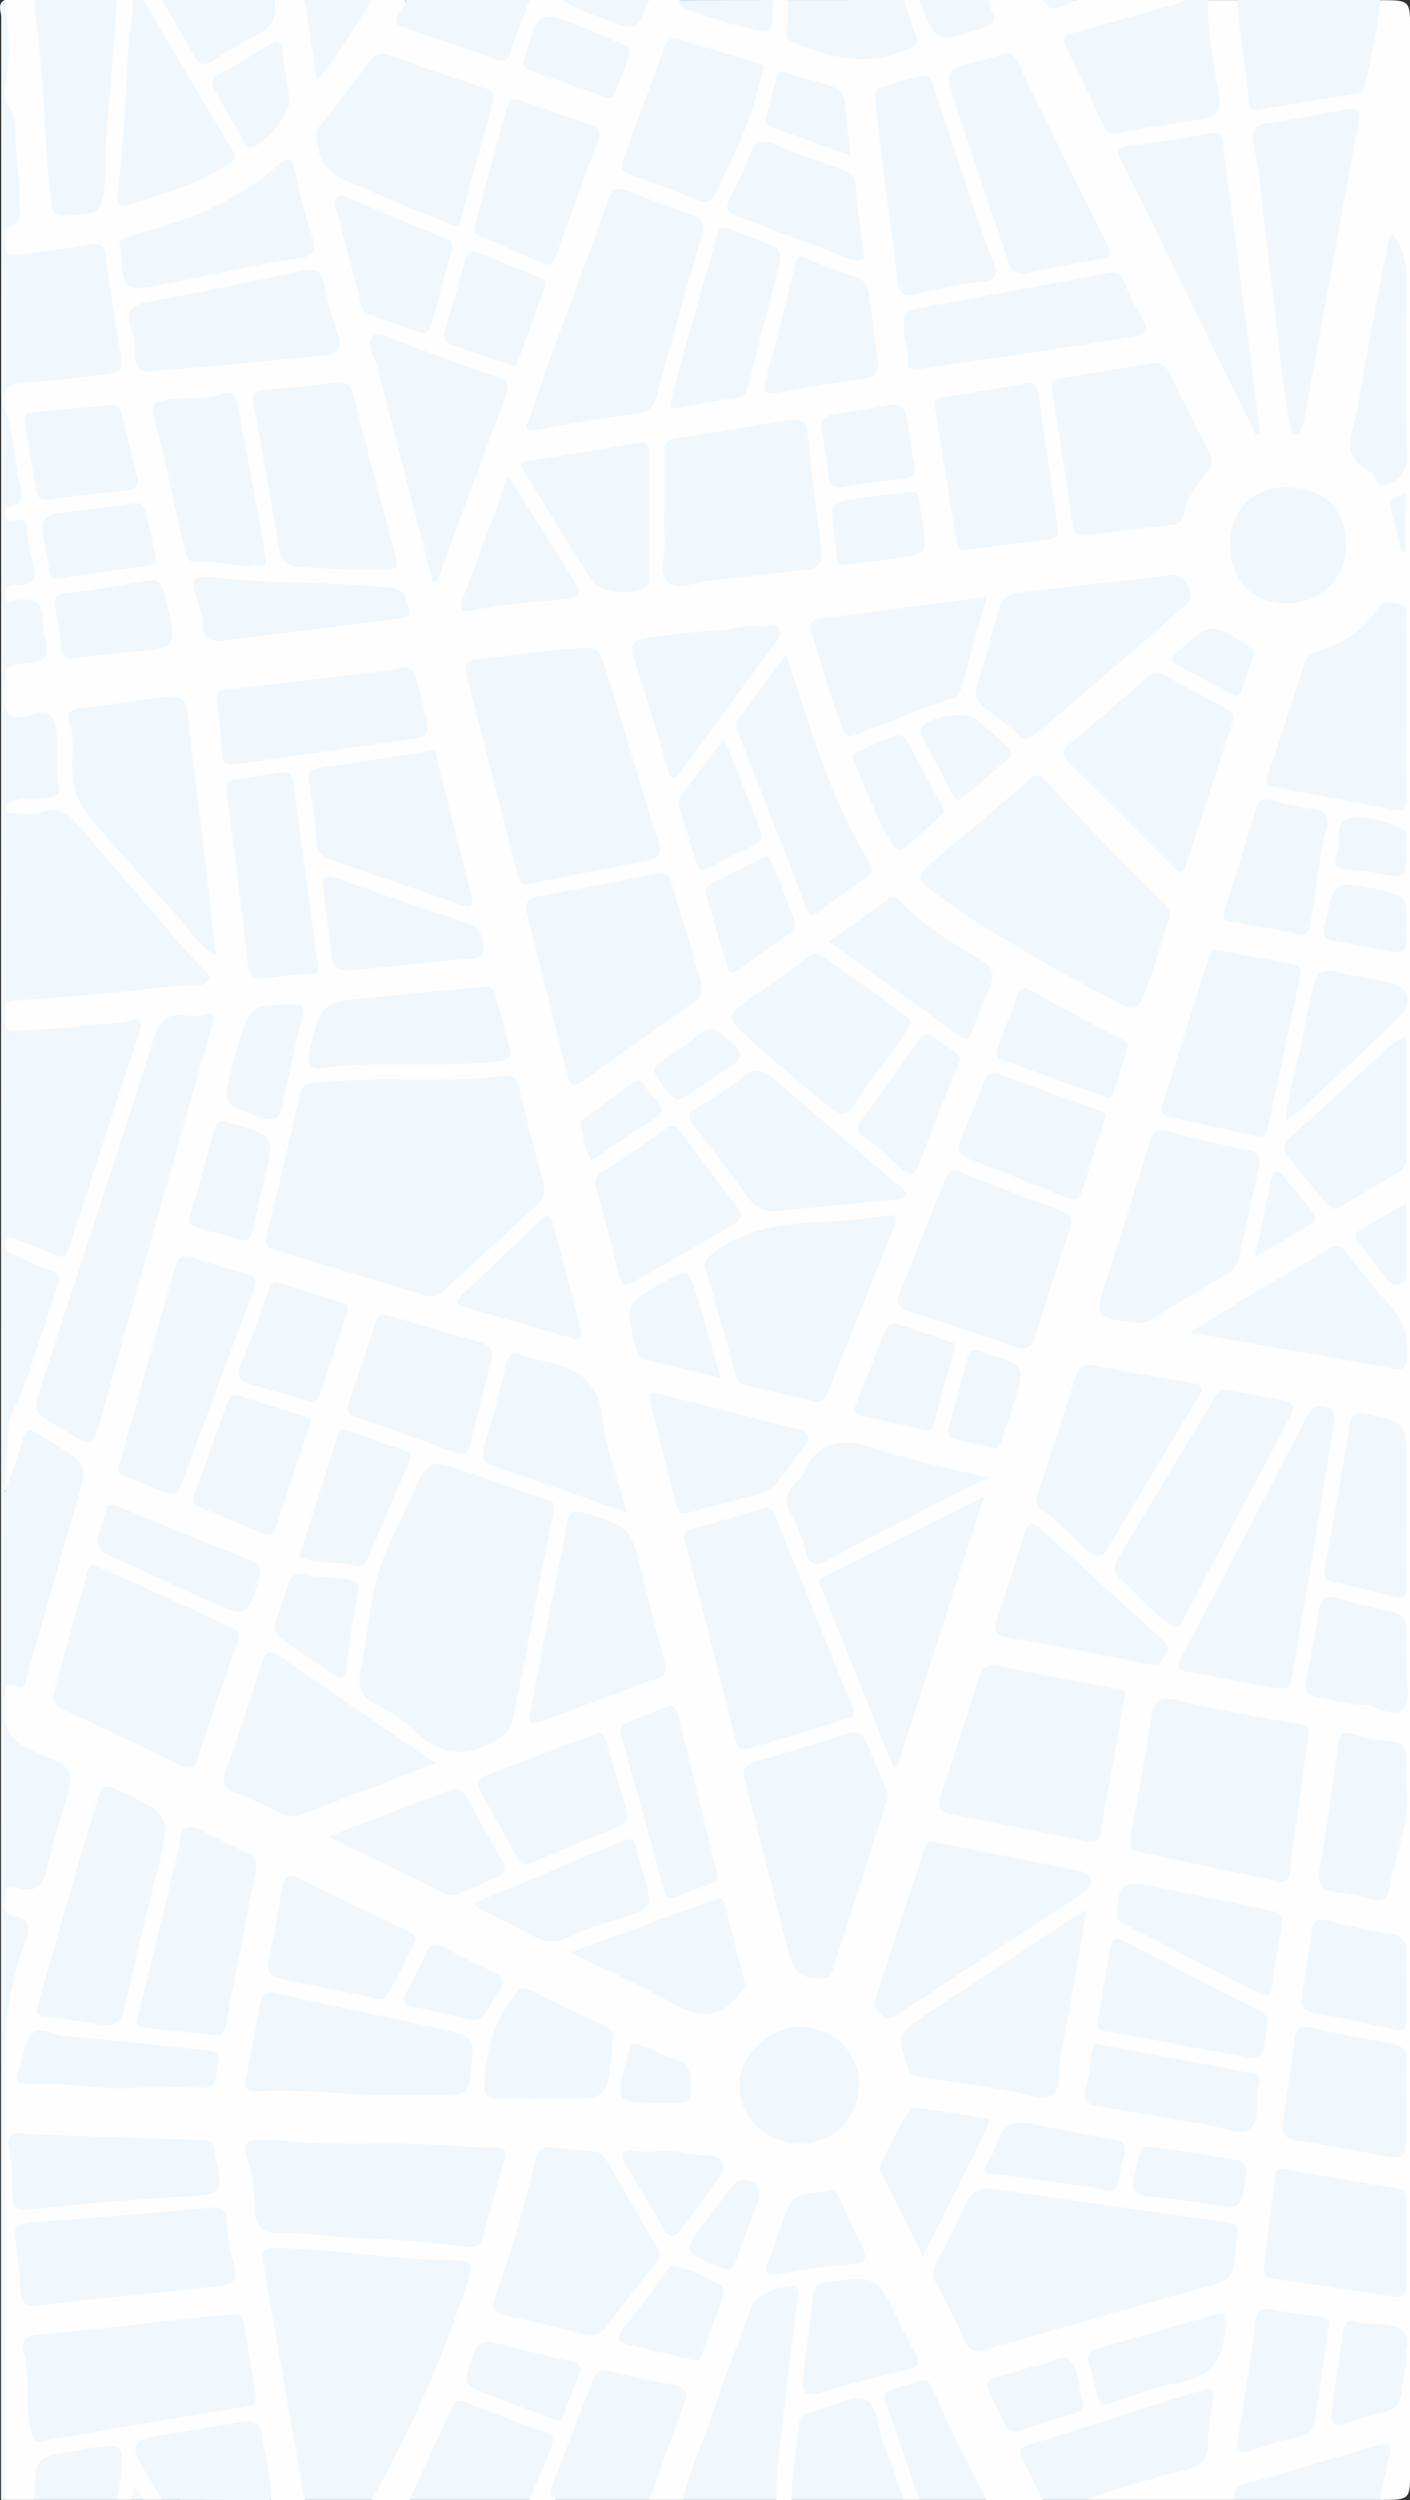 <svg id="Layer_1" data-name="Layer 1" xmlns="http://www.w3.org/2000/svg" viewBox="0 0 376.26 667.05"><rect x="0" y="0" width="376.26" height="667.05" fill="#333333" stroke="none"/><defs><style>.cls-1{fill:#fefefe;}.cls-2{fill:#f0f8fe;}.cls-3{fill:#f1f9fe;}.cls-4{fill:#f3f9fe;}</style></defs><title>Kort</title><g id="DteUKs.tif"><path class="cls-1" d="M73,698H68c-1-.87-2-1.69-3,0H61c-2.14-2.78-.43-5.77-.38-8.64.06-3.46-1-5-4.64-4.1a28.11,28.11,0,0,1-4.88.82c-6.52.41-12.25,1.53-11.13,10.24.08.62-.56,1.16-1,1.68H31c-1-1.72-.46-3.59-.46-5.37,0-40,.07-80-.11-120,0-8,2-15.45,4.35-22.92.89-2.86.93-5-2.27-6.59-3.55-1.77-2.06-5.39-1.78-8.1s3.08-1.85,4.94-1.72c2.89.19,4.28-1.26,5-3.84,1.9-7.25,4.1-14.42,6.39-21.55.86-2.7.31-4.41-2.36-5.62-3.64-1.64-7.11-3.66-10.78-5.25-2.44-1.06-3.65-2.59-3.41-5.36.21-2.32.06-4.66,0-7,0-2.63-.59-5.43,3.5-5.78,1.71-.15,1.83-2.19,2.25-3.59,5-16.25,9.24-32.7,14.05-49,1-3.56-.1-5.68-3.26-7.27-9.78-4.91-8.72-7.29-12.71,4.8-.6,1.83-.77,4-3.08,5.27-1.51-3.38-.56-6.82-.7-10.13-.16-3.59,1.39-7.19,0-10.81a2,2,0,0,1,.26-1.93c6.33-6.25,6.54-15.09,9.57-22.73,1.38-3.48,4-7.27,2.7-10.89s-6.09-3.52-9.22-5.28c-1.17-.65-2.47-1.19-3-2.5a3.85,3.85,0,0,1,.14-3.82c.77-1,2.08-.95,3.24-.65a55.9,55.9,0,0,1,8,3c3,1.27,4.59.34,5.62-2.69,5.88-17.18,11.25-34.53,16.91-51.78,1-3,.59-4.29-3-3.83-7.42,1-14.93,1.17-22.36,2.11a35.4,35.4,0,0,1-4,.17c-3.48.07-5-1.28-5-5.07s.84-5.44,4.85-5.72c14.6-1,29.15-2.7,43.74-4,1.26-.11,2.91.29,3.47-1.26.47-1.27-.82-2.05-1.55-2.91-10-12-20.63-23.54-30.67-35.55-2.55-3.06-5.46-4.72-9.6-3.73a17.8,17.8,0,0,1-6.47.13c-1.64-.21-3.48-.37-3.57-2.66s1.58-2.74,3.17-3.3a18.55,18.55,0,0,1,5.93-.7c2.8-.06,4.43-1.12,4.09-4.25-.4-3.64,0-7.32-.37-11-.32-3.12-1.55-5.07-5.15-4.29a13.28,13.28,0,0,1-4,.2c-1-.08-2.34-.06-2.78-.88-2.06-3.87-.74-8.09-.87-12.16-.07-2.29,2.23-2.56,3.93-3.18,2-.75,5.3.39,5.67-2.86A18.64,18.64,0,0,0,38.62,194c-.84-1.73-2.86-1.32-4.52-1.34-1.45,0-3.2.34-3.5-1.81-.28-1.95.08-3.69,2.13-4.57s5.29-.75,4.36-4.17c-1-3.78.55-8.76-4.17-11-3.34-1.57-3.14-3.83-1.2-5.86s2-4.38,1.57-6.9c-1.15-6.22-2.13-12.48-2.7-18.76-.6-6.65.57-7.55,7.49-8,6.14-.4,12.26-1.13,18.38-1.83,3.31-.38,4.22-1.94,3.73-5C59,117.33,58,109.91,57,102.48c-.49-4-2.24-4.93-6-4.31-4.59.77-9.17,1.72-13.83,2.07-2.25.17-5.28.8-6.25-1.73s-1.42-5.79.55-8.11a8.87,8.87,0,0,0,2-7.43c-1.16-8-.15-16.3-2.7-24.23-1.23-3.86.06-7.94.21-11.91.2-5.28-.61-10.55,0-15.83h8c1.66,1.86,2,4.21,2.21,6.52,1,14.77,2.14,29.54,3.31,44.3.16,2.1-1,5,2.63,5.52s7.64-1.56,8.53-4.45c.79-2.57.69-5.26.86-7.92.8-12.95,1.51-25.91,2.86-38.82.19-1.82.26-3.68,1.6-5.15h4c1.53,1.65,1.38,3.68,1.19,5.66-1.38,14.37-2.25,28.76-3,43.17-.24,4.65-.12,4.85,4.08,3.5,6.48-2.09,13-4,19-7.42,4.61-2.61,4.83-3.16,2.25-7.65-5.9-10.21-12-20.32-17.87-30.53C69.44,35.66,67.45,33.8,68,31h5c4.51,3,5.86,8.28,8.53,12.56,1.85,3,3.47,3.56,6.25,1.48a46.6,46.6,0,0,1,5.52-3.31c4.47-2.48,9-4.85,9.7-10.73h8c3.39,5.41,2.26,11.9,4.26,18.16,3.79-4.37,6.48-9,9.4-13.55C125.84,33.78,127,32,129,31h9c.31,6.16.33,6.09,7,8.57,4.81,1.77,9.71,3.3,14.44,5.21,3.78,1.53,5.18.31,6.45-3.16C167.26,38,168.05,33.93,171,31h9c6.57,1.5,12.5,4.74,18.85,7,1.69-2.19,1.29-5.6,4.15-7h8c6.44,3.13,13.37,4.8,20.18,6.81,2.37.7,3.43-.28,3.52-2.65.05-1.49.12-3,1.3-4.16h4c1.56,1.63,1.45,3.72,1.19,5.64-.46,3.35,1.1,4.83,4.1,5.63a70.21,70.21,0,0,1,8.52,2.67c6.29,2.56,11.65-.89,17.31-2.26,2.35-.58,1.29-2.56.91-4.15-.59-2.47-2.59-4.76-1-7.53h4c2.49,1.36,2.75,4,3.56,6.31s2.12,3.2,4.54,2.64c2.91-.69,5.71-1.71,8.55-2.64,4.07-1.32-.08-4.42,1.35-6.31h15c3,2.12,6,.45,9,0h29c-.35,2.72-2.78,2.51-4.51,3-7.41,2-14.62,4.64-22.1,6.3-3.55.79-4.16,2.28-2.68,5.6,2.45,5.48,5.22,10.79,7.82,16.2a4.43,4.43,0,0,0,5.26,2.72q9.85-1.65,19.74-3.09c3.5-.51,4.35-2.66,3.88-5.71-.9-5.76-1.59-11.55-2.35-17.33-.34-2.62-1-5.31.94-7.66h8c2.74,5.69,2.42,12,3.26,18,1.36,9.82,1.15,9.86,10.93,8.48,4.29-.6,8.48-1.82,12.78-2.2,4.13-.36,6.24-2.31,6.77-6.47.52-4,1.52-7.84,2.16-11.78.34-2.11.53-4.32,2.1-6,8,0,8,0,8,8V690c0,8,0,8-8,8-1.61-3.35.2-6.48.74-9.65s-.51-3.87-3.41-2.92c-9.93,3.28-20.18,5.47-30.14,8.68-2.44.78-4.65,1.76-6.19,3.89H320c.25-2.71,2.64-2.62,4.38-3.15,7-2.13,14.1-3.94,21.12-6,3.32-1,5.09-2.68,5.32-6.23.19-3,.71-5.94,1.11-8.9.46-3.39-1-3.7-3.68-2.87-5.88,1.83-11.68,3.89-17.58,5.67-8,2.4-15.87,5-23.84,7.37-3.1.93-3.44,2.18-2.06,5s4,5.47,3.23,9.14H293c-1.89-1-2.82-2.75-3.68-4.56-3.51-7.35-7.46-14.49-10.7-22-1.8-4.15-2.8-4.21-7.94-2.61-3.84,1.19-3.25,3.29-2.24,6.08,2,5.63,3.83,11.34,5.95,16.94.72,1.91,2.12,3.92.61,6.12h-4c-2.17-1.11-2.68-3.28-3.32-5.32-1.79-5.7-4.24-11.16-6-16.88-.83-2.74-2.34-3.71-5.2-2.84-13,4-12,1.23-13.43,15-.35,3.36,0,7-2.08,10.07h-4c-2.22-3-1.34-6.37-1-9.62,1.55-13.36,3.2-26.7,4.53-40.08.18-1.75,1.42-4.62-1.16-5.16-2.87-.6-6.07,0-7.52,3.39-2.71,6.44-4.89,13.07-7.27,19.62-3.17,8.75-6.48,17.44-9.5,26.24A13.46,13.46,0,0,1,212,698h-9c-1-3,.74-5.48,1.55-8.1,1.73-5.54,3.94-10.91,5.88-16.39,1-2.71.69-4.54-2.5-5.1-4.74-.83-9.33-2.3-14.05-3.23-2.43-.48-4.28-.13-5.18,2.46-3,8.77-6.84,17.26-10.06,26-.54,1.45-.19,3-.64,4.39h-7c-.47-4.4,2.13-7.91,3.64-11.67,1.33-3.32,1.2-5.07-2.58-6.29-5.37-1.73-10.66-3.8-15.9-5.91-3.27-1.32-4.68-.27-6.06,2.76-3.28,7.24-6.17,14.72-11.1,21.11H129c-.84-3,1.1-5.09,2.35-7.35,8.8-15.77,15.38-32.49,21.28-49.5.9-2.59,2-5.56-2.51-5.68-14.31-.4-28.49-2.64-42.79-3.07-6.13-.19-6.38.17-5.28,6.13,3.2,17.36,5.79,34.83,9,52.2.43,2.37,1.51,4.86,0,7.27h-9c-2.29-4.21-2-9-3-13.49-1.38-6.08-1.58-6.34-7.54-5.37-6.38,1.05-12.78,2.06-19.15,3.21-4.91.87-5.46,2.24-3.24,6.77C70.53,692,73.36,694.32,73,698Z" transform="translate(-29.74 -31)"/><path class="cls-2" d="M31,31c1.11,7.58,1.66,15.13.09,22.75a6.73,6.73,0,0,0,1.11,5.66A9.38,9.38,0,0,1,33.87,65c-.33,6.52,1.3,12.9,1.09,19.37-.08,2.72,1.27,5.9-3.12,7.27-1.74.55-.89,3.66-.69,5.58.22,2.11,2.15,1.89,3.54,1.72,6.23-.78,12.46-1.58,18.64-2.65,3.05-.53,4.41-.26,4.79,3.41.87,8.37,2.3,16.69,3.67,25,.87,5.27.49,5.71-4.93,6.34-7.07.81-14.11,1.77-21.24,2-4.47.14-6.17,3.16-4.23,8.34,2.26,6,2.12,12.34,3.56,18.44.62,2.63,1.57,5.69-2.79,6.41-1.18.2-1.22,1.46-.93,2.48a1.78,1.78,0,0,0,2.42,1.14c3.05-.85,3.23.95,3.4,3.22a31.68,31.68,0,0,0,1.16,6.84c1.28,4.23,1.9,7.69-4.46,7.18a2.42,2.42,0,0,0-2.63,2.94c.28,2.81,2.19,1.17,3.39,1,4.38-.67,6.72.8,6.54,5.55a21.09,21.09,0,0,0,.77,4.38c1,5.53.27,6.51-5.22,7.07-2.07.22-5,.12-5.33,2.61-.48,3.53-1.55,7.65.65,10.63,1.32,1.79,4.7,1,7.08.18,3.31-1.16,4.71-.12,5.51,3.32,1.25,5.41-.25,10.91,1.12,16.36.61,2.44-2.34,2.7-4.33,2.83-2.8.2-5.67-.38-8.36.91-.75.36-1.67.52-1.66,1.56,0,1.37,1.09,1.52,2.1,1.52,2.5,0,5.24.6,7.44-.24,4.31-1.63,7,.09,9.52,3.1q14.53,17,29.14,34c1.41,1.63,3,3.1,4.48,4.69.74.82,2.12,1.5,1.47,2.86a3.21,3.21,0,0,1-3,1.56c-8.14,0-16.15,1.48-24.24,2.11-8.25.64-16.49,1.38-24.74,2-3.21.25-2.33,2.62-2.48,4.46-.15,2.06.3,3.7,2.91,3.52,6.12-.42,12.31-.35,18.32-1.4,4.26-.74,8.62,0,12.82-1.45,2.14-.74,2.87.51,2.11,2.82q-9.63,29.1-19.05,58.27c-.72,2.23-1.66,2.45-3.62,1.58-3.34-1.48-6.77-2.74-10.15-4.12-1.1-.44-2.32-1.11-3,.32a2.26,2.26,0,0,0,1.33,3.27,101,101,0,0,0,10,4.4c2.7.88,3.35,1.94,2.41,4.66-3.27,9.41-6,19-9.62,28.27-1.38,3.51-3.5,6.11-3.53,10.6,0,4.78-.85,9.78-.84,16,1.8-5.32,3.42-9.44,4.55-13.69.79-3,2-3.53,4.5-1.91,1.1.74,2.22,1.46,3.35,2.15,9.92,6,9.77,5.94,6.41,17.29C45.47,448,41.31,463,37,478c-.41,1.42-.16,4.06-2.64,3.06-3.8-1.53-3.06.82-3.42,3-1.2,7.34,1.25,11.59,8.61,14.51,10.39,4.14,10.09,4.79,7,15.51-1.58,5.41-3.35,10.79-4.44,16.31-.87,4.42-3.3,5.26-7.08,4.48-1.5-.31-3.6-1.76-3.81,1-.15,2.16-1.68,5.55,2,6.21,5.19.91,4.45,3.75,3.15,7.29-4.25,11.5-5.66,23.32-5.52,35.65.41,37.65.15,75.31.15,113-.31-.22-1,.51-1-.5,0-1.33,0-2.67,0-4q0-329,.06-658C30.06,34,28.91,32.11,31,31Z" transform="translate(-29.74 -31)"/><path class="cls-2" d="M111,698q-4-22.9-8-45.81c-1-5.85-2.08-11.69-3-17.56-.42-2.77-.16-4,3.8-3.89,15.72.46,31.26,3.2,47,3.3,4.79,0,5.33,1,3.74,5.77A327,327,0,0,1,129,698Z" transform="translate(-29.74 -31)"/><path class="cls-2" d="M352,31c-.05,8,1.36,15.8,2.75,23.61,1.13,6.32.4,7.47-5.9,8.45-6.85,1.06-13.74,2-20.51,3.44-2.48.53-3.33-.36-4.19-2.16-3.27-6.9-6.46-13.86-9.89-20.68-1.73-3.43.79-3.58,2.78-4.14,8.92-2.54,17.87-5,26.79-7.51A14.2,14.2,0,0,0,346,31Z" transform="translate(-29.74 -31)"/><path class="cls-2" d="M61,31c-1,12.53-1.91,25.07-2.93,37.6-.4,5,.27,9.89-.81,14.89-.71,3.25-1.71,4.3-5,4.64C43,89.07,43.7,89.22,42.85,80c-1.39-15.15-1.55-30.4-3.76-45.48A31.1,31.1,0,0,1,39,31Z" transform="translate(-29.74 -31)"/><path class="cls-2" d="M212,698c1.87-8.27,5.51-15.93,8.19-23.93,3.2-9.58,6.95-19,10.47-28.46.88-2.37,9.21-5.59,11.26-4.37a1.88,1.88,0,0,1,.81,2.13c-1.5,12.11-3.18,24.19-4.39,36.33-.6,6.07-1.88,12.13-1.34,18.3Z" transform="translate(-29.74 -31)"/><path class="cls-2" d="M68,31c7.93,13.42,15.81,26.87,23.86,40.21,1.17,1.93.43,2.55-1,3.48-8.26,5.57-17.76,8.15-27.09,11.11-2.19.69-2.86-.73-2.63-2.87C62.6,69.61,63.4,56.24,64,42.86c.18-4,1.44-7.84,1-11.86Z" transform="translate(-29.74 -31)"/><path class="cls-2" d="M398,31c-.47,7.6-2.31,15-3.89,22.36-.3,1.4-.63,2.37-2.34,2.64-8.79,1.37-17.56,2.79-26.3,4.37-1.89.34-2.34-.22-2.47-1.89-.72-9.19-2.78-18.23-3-27.48Z" transform="translate(-29.74 -31)"/><path class="cls-2" d="M308,698c-1.71-3.42-3.19-7-5.19-10.23-1.83-3-.68-3.82,2.09-4.68,14.57-4.52,29.09-9.24,43.66-13.77,5.42-1.69,5.42-1.55,4.57,4-.47,3.1-1.17,6.25-1,9.35.24,4.92-2.21,6.5-6.58,7.52-7.73,1.82-15.3,4.3-22.93,6.55A16.48,16.48,0,0,0,320,698Z" transform="translate(-29.74 -31)"/><path class="cls-2" d="M178,698c-1.67-1.21-1.4-2.76-.77-4.38,3.56-9.12,7.13-18.24,10.64-27.38,1-2.61,2.3-3.36,5.28-2.49,5.39,1.58,11,2.42,16.48,3.63,2.66.59,4,1.71,2.78,4.9-3.3,8.51-6.3,17.14-9.41,25.72Z" transform="translate(-29.74 -31)"/><path class="cls-2" d="M139,698q5.73-12.45,11.43-24.89c.8-1.76,1.75-1.89,3.53-1.19,6.94,2.76,13.9,5.51,21,7.83,3,1,2.61,2.52,1.82,4.47-1.86,4.62-3.84,9.19-5.78,13.78Z" transform="translate(-29.74 -31)"/><path class="cls-2" d="M241,698c-.07-6.8,1.23-13.47,1.95-20.19.19-1.8.85-2.73,2.54-3.1.8-.18,1.58-.48,2.38-.69,4.3-1.11,9.36-4.12,12.7-2.8,3.54,1.4,3.32,7.75,4.95,11.86,2,4.92,3.66,9.94,5.48,14.92Z" transform="translate(-29.74 -31)"/><path class="cls-2" d="M73,698c-2.1-3.56-4.3-7.07-6.28-10.7-1.82-3.32-.55-5.43,3-6,8.45-1.46,16.92-2.8,25.37-4.23,2.74-.46,4.09.89,4.48,3.35.92,5.86,2.69,11.61,2.39,17.63Z" transform="translate(-29.74 -31)"/><path class="cls-2" d="M275,698c-2.89-8.43-5.57-17-8.79-25.26-1.13-2.92-.32-3.67,2.15-4.41,10-3,8.38-4.29,12.52,5.17,3.65,8.34,8.05,16.35,12.12,24.5Z" transform="translate(-29.74 -31)"/><path class="cls-2" d="M271,31c1,3,1.78,6,3,8.87,1,2.44.45,3.13-2,4.25C261.51,49,251.61,46.5,241.7,42.39c-1.41-.58-2.58-.76-2.1-3,.59-2.7.31-5.58.4-8.38Z" transform="translate(-29.74 -31)"/><path class="cls-2" d="M171,31c-1.75,4.8-3.54,9.58-5.24,14.39-.62,1.78-1.62,2.21-3.38,1.59-8.41-3-16.81-6-25.27-8.77-2.25-.75-1.84-1.81-1.07-3.29.67-1.3,2.05-2.25,2-3.92Z" transform="translate(-29.74 -31)"/><path class="cls-2" d="M359,698c-.11-2.11.1-3.49,2.83-4.24,11.81-3.21,23.52-6.83,35.26-10.29,2.61-.77,4.33-.78,3.33,2.91S398.79,694.12,398,698Z" transform="translate(-29.74 -31)"/><path class="cls-2" d="M103,31c.81,4.47-.78,7.48-5,9.5a94.69,94.69,0,0,0-11.13,6.6c-2.55,1.68-4.09,1.17-5.49-1.38C78.66,40.77,75.8,35.9,73,31Z" transform="translate(-29.74 -31)"/><path class="cls-2" d="M39,698c0-11.43,0-11.42,11.15-13.06,1.46-.21,2.88-.72,4.34-.91,8-1,8.31-.65,7.47,7.65-.21,2.12-.63,4.21-1,6.32Z" transform="translate(-29.74 -31)"/><path class="cls-2" d="M129,31c-4.43,6.9-8.46,14.09-14.69,21.48C113.1,44.59,112.05,37.79,111,31Z" transform="translate(-29.74 -31)"/><path class="cls-2" d="M293,31c3.08,6.13,3.08,6.13-3,8.13-10.39,3.42-10.39,3.42-15-8.13Z" transform="translate(-29.74 -31)"/><path class="cls-2" d="M236,31c0,9.2,0,9.29-8.89,7-4.44-1.16-8.79-2.68-13.14-4.12-1.39-.45-2.89-1-3-2.85Z" transform="translate(-29.74 -31)"/><path class="cls-2" d="M203,31c-3.34,8.41-3.36,8.46-12,5.11-3.77-1.47-7.69-2.67-11-5.11Z" transform="translate(-29.74 -31)"/><path class="cls-3" d="M317,31c-3,.46-6,4.84-9,0Z" transform="translate(-29.74 -31)"/><path class="cls-4" d="M65,698l.21-3.36c2,.51,2,2.25,2.79,3.36Z" transform="translate(-29.74 -31)"/><path class="cls-2" d="M135.69,319c11.74.09,19.87.27,27.95-.94,2.72-.41,4.1.51,4.76,3.48,1.88,8.39,4.14,16.7,6.32,25a5.73,5.73,0,0,1-1.93,6.23q-12.51,11.38-24.91,22.89a4.29,4.29,0,0,1-4.57,1q-20-6-40-12c-2.1-.63-3.23-1.21-2.5-4.08,3.18-12.33,6-24.75,8.86-37.16.51-2.22,1.18-3.27,3.78-3.5A207,207,0,0,1,135.69,319Z" transform="translate(-29.74 -31)"/><path class="cls-2" d="M177.52,434c-2.68,13.81-5.28,27.27-7.9,40.72-1,5-2,10-3,15.05-.53,2.77-2.09,4.06-4.63,5.63-8.69,5.36-15.62,3.36-22.48-3.18a41.4,41.4,0,0,0-9.44-6.42c-4-2.12-5-4.88-4.08-9.25,1.48-7.09,2.16-14.35,3.57-21.47,1.76-8.87,6.41-16.68,10-24.86,4.41-10.12,4.73-10,15.32-6.34,6.58,2.27,13.14,4.62,19.73,6.89C176.33,431.34,178.35,431.61,177.52,434Z" transform="translate(-29.74 -31)"/><path class="cls-2" d="M359.87,627.24c-.35,3-.56,5.93-1.11,8.84-.42,2.26-1.89,3.6-4.29,4.27-20.55,5.77-41.07,11.66-61.6,17.53-2.68.76-4.53.5-5.82-2.55-2.14-5-4.71-9.91-7.3-14.74a5.65,5.65,0,0,1-.09-6c2.76-5.12,5.4-10.32,7.8-15.62,1.6-3.53,4.21-4.41,7.68-3.91,20.73,3,41.45,6,62.19,8.91C359.58,624.28,360.12,625.34,359.87,627.24Z" transform="translate(-29.74 -31)"/><path class="cls-2" d="M154.06,209.8c-.28-2.27,1.09-2.66,3-2.87,8.36-.91,16.68-2.21,25.06-2.85,7.43-.57,7.52-.29,9.73,6.95,4.55,14.89,8.93,29.83,13.6,44.68,1,3.17-.14,4.37-2.84,4.91-10.52,2.1-21.05,4.14-31.57,6.19-1.43.27-2.57.13-3-1.65q-6.95-27.42-14-54.83A2.34,2.34,0,0,1,154.06,209.8Z" transform="translate(-29.74 -31)"/><path class="cls-2" d="M341.91,275.47c-1.83,5.79-3.58,12-5.77,18.08-2.74,7.64-3,7.75-10.3,3.82-16.22-8.7-32.41-17.45-47.19-28.54-4.19-3.14-4.33-4.18-.47-7.47,8.68-7.41,17.5-14.67,26-22.23,2.14-1.88,3.17-1.45,4.76.32,10,11.11,20.56,21.7,31.18,32.22A4.36,4.36,0,0,1,341.91,275.47Z" transform="translate(-29.74 -31)"/><path class="cls-2" d="M85.17,301.43c2.3,0,1.67,1.34,1.3,2.66q-4.64,16.28-9.23,32.54C70.12,361.68,63,386.71,56,411.79c-1.08,3.84-2.57,5.09-6.12,2.65-1.63-1.13-3.44-2-5.14-3.05-6.32-3.85-6.27-3.85-3.91-11.1,10-30.64,20.15-61.23,29.83-92,1.64-5.2,4-7.11,9.11-6.36A9.42,9.42,0,0,0,85.17,301.43Z" transform="translate(-29.74 -31)"/><path class="cls-2" d="M378.89,494.2q-1.65,11.76-3.28,23.51c-.55,3.92-1.34,7.82-1.53,11.76-.14,2.91-1.2,4-3.95,3.38-11.95-2.53-23.87-5.15-35.84-7.57-2.72-.55-3.45-1.39-2.88-4.3,2.07-10.52,3.85-21.09,5.56-31.67.67-4.16,1.83-5.93,6.81-4.71,10.56,2.6,21.32,4.38,32,6.29C378,491.28,379.28,491.8,378.89,494.2Z" transform="translate(-29.74 -31)"/><path class="cls-2" d="M171.87,145.81c-2.63,0-1.3-1.86-.9-3,2-6,4-11.94,6.19-17.86,4.88-13.39,10-26.72,14.69-40.16,1.16-3.29,2.51-4.13,5.77-2.78,5.51,2.28,11.15,4.26,16.77,6.26,2.91,1,3.53,2.51,2.61,5.63-4.22,14.28-8.14,28.65-12.11,43-.72,2.6-1.77,4-4.91,4.43C190.67,142.48,181.43,144.23,171.87,145.81Z" transform="translate(-29.74 -31)"/><path class="cls-2" d="M205.53,264a3,3,0,0,1,3.4,2.39c2.55,8.73,5.19,17.44,7.78,26.16.66,2.26.39,4.32-1.68,5.78-9.84,7-19.76,13.87-29.51,21-3.22,2.35-3.85.59-4.51-2.06-3.49-14.12-7-28.24-10.58-42.33-.62-2.39-.26-4.12,2.17-4.6C183.43,268.17,194.29,266.16,205.53,264Z" transform="translate(-29.74 -31)"/><path class="cls-2" d="M257.56,487.28c.36,1.84-1.24,2.13-2.38,2.48-8.22,2.57-16.5,5-24.7,7.6-2.74.88-3.85.26-4.56-2.56q-6.6-26.48-13.48-52.88c-.52-2,.14-2.52,2-3,6.23-1.67,12.43-3.51,18.59-5.45,1.89-.59,2.86,0,3.5,1.64q10.32,25.59,20.61,51.19C257.24,486.59,257.39,486.89,257.56,487.28Z" transform="translate(-29.74 -31)"/><path class="cls-2" d="M330,483.05c-1.65,9.21-3,17-4.43,24.81-.53,2.92-1.15,5.83-1.53,8.77-.8,6.15-1,6.41-6.85,5.23-11.16-2.27-22.3-4.71-33.5-6.76-3.57-.66-3.9-2-2.87-5.08q5.22-15.54,10.06-31.21c1-3.14,2.21-4,5.74-3.23,9.66,2.18,19.47,3.66,29.17,5.61C327.49,481.53,330.06,481.52,330,483.05Z" transform="translate(-29.74 -31)"/><path class="cls-2" d="M246.65,404.8c-6.12-1.4-12.25-2.77-18.35-4.24-1.66-.4-2.05-1.78-2.47-3.35-2.47-9.1-5-18.18-7.75-27.2-.73-2.4.1-3.25,2-4.68,9.08-6.85,19.54-8.06,30.38-8.39a154.4,154.4,0,0,0,15.75-1.58c2.53-.34,3.15.44,2.27,2.65q-8.93,22.39-17.88,44.77A3,3,0,0,1,246.65,404.8Z" transform="translate(-29.74 -31)"/><path class="cls-2" d="M54.76,448.61c3.31,1.42,6.54,2.72,9.7,4.16,8.75,4,17.48,8.05,26.21,12.08,1.83.85,3.53,1.4,2.48,4.29q-5.58,15.44-10.64,31.05c-1,3.08-2.36,2.9-4.75,1.74C67.31,496.87,56.83,491.86,46.28,487c-2.44-1.13-2.62-2.94-2.09-4.91,2.88-10.53,5.9-21,8.85-31.54C53.32,449.54,53.55,448.58,54.76,448.61Z" transform="translate(-29.74 -31)"/><path class="cls-2" d="M103.8,602c13.74,1.71,27.57.46,41.32,1.19,5.45.29,10.9.78,16.37.8,2.35,0,3.9.24,2.92,3.39-2.12,6.8-3.95,13.69-5.87,20.55-.62,2.2-1.41,2.85-4.17,2.53-10-1.19-20.1-2-30.17-2.36-6.63-.25-13.17-1.48-19.86-1.24-3.61.13-6.58-1.13-6.55-6.13a47.12,47.12,0,0,0-2.09-13.67c-1.32-4.42.13-5.44,4.1-5.08C101.12,602.1,102.46,602,103.8,602Z" transform="translate(-29.74 -31)"/><path class="cls-2" d="M207,167.3c0-5.16.05-10.32,0-15.48,0-2.27.35-3.55,3.12-3.94,10.13-1.43,20.21-3.24,30.32-4.84,2.84-.45,4.48.24,4.82,3.77,1,10.51,2.47,21,3.76,31.46.35,2.9-1.06,4.37-3.84,4.69-8.86,1-17.71,2.14-26.58,3-3.57.34-8,2.94-10.53.36-2.78-2.79-.72-7.61-1-11.53C206.85,172.3,207,169.79,207,167.3Z" transform="translate(-29.74 -31)"/><path class="cls-2" d="M249.26,558.85c-5.42.25-7.74-1.45-9-6.62-3.91-15.42-7.75-30.86-11.78-46.24-.72-2.77.09-4.09,2.6-4.85,8.26-2.5,16.54-4.92,24.73-7.6,2.64-.87,4.11-.26,5.12,2.18,1.77,4.3,3.49,8.62,5.43,12.84.76,1.66,0,2.94-.43,4.29Q259.24,534,252.45,555C251.92,556.7,251.83,558.85,249.26,558.85Z" transform="translate(-29.74 -31)"/><path class="cls-2" d="M41.62,682.17c-2.92.77-3.19-.52-3.8-3.22-1.53-6.72.09-13.61-1.72-20.28-.85-3.12.46-4.48,4.14-4.8,14.64-1.29,29.23-3.11,43.84-4.7,2.64-.28,5.29-.36,7.92-.67s2.63,1.65,2.91,3.16c1.06,5.85,2,11.72,2.94,17.59.26,1.65.48,3.32-2,3.74Q68.73,677.52,41.62,682.17Z" transform="translate(-29.74 -31)"/><path class="cls-2" d="M87.33,285.79c-5.06-2.64-7-6.9-10-10.1-8.12-8.73-15.9-17.8-23.78-26.77C50.12,245,49,240.29,49,235.18c0-3.79.47-7.61-.77-11.39-.73-2.24.06-3.58,2.9-3.87,7.22-.73,14.41-1.88,21.6-2.86,5.86-.8,6.84.34,7.37,6.21.88,9.54,2.24,19,3.36,28.55C84.72,262.89,86,274,87.33,285.79Z" transform="translate(-29.74 -31)"/><path class="cls-2" d="M337.4,127.85c2.46-.29,3.62,1.06,4.59,3.06q5.13,10.54,10.49,21c.95,1.85.82,3-.46,4.82-2.53,3.6-5.77,6.89-6.35,11.66-.17,1.49-1.28,2.47-3.12,2.66-7.87.84-15.72,1.82-23.57,2.82-2.27.29-2.74-.76-3-2.77-1.74-12.08-3.61-24.14-5.54-36.19-.25-1.58-.23-2.56,1.6-2.85C320.48,130.66,328.94,129.25,337.4,127.85Z" transform="translate(-29.74 -31)"/><path class="cls-2" d="M177.39,604c4,.39,7.43.72,10.88,1.07,1.86.2,2.87,1.49,3.73,3,4.31,7.48,8.58,15,13,22.38.87,1.48,1.17,2.6,0,4q-6.9,8.77-13.7,17.64a4.79,4.79,0,0,1-5.34,1.73c-7.09-1.66-14.17-3.37-21.25-5-2.87-.67-4.13-1.73-2.87-5.15a303.78,303.78,0,0,0,10.57-35.73C173.23,604.54,174.72,603.37,177.39,604Z" transform="translate(-29.74 -31)"/><path class="cls-2" d="M405,220c0,7.82-.2,15.65.09,23.46.13,3.59-1.19,4.13-4.22,3.53-10.37-2.06-20.75-4-31.13-6-2-.37-2.36-1.18-1.71-3.11,3.35-9.89,6.63-19.81,9.75-29.78.66-2.08,1.89-2.83,3.76-3.42,6.49-2,12.18-5.36,15.81-11.35,1.6-2.64,3.79-1.38,5.76-1.19,2.52.25,1.85,2.38,1.86,3.91C405,204,405,212,405,220Z" transform="translate(-29.74 -31)"/><path class="cls-2" d="M285,343.13c1.1.49,2.44,1.15,3.83,1.69,8,3.11,16.05,6.25,24.12,9.26,2.49.93,3.26,2,2.3,4.81-3.24,9.4-6.22,18.89-9.14,28.39-1,3.21-2.36,4.24-5.8,3C291.09,387,281.78,384,272.44,381c-3.18-1-3.71-2.53-2.5-5.49,4.11-9.95,8.07-20,12-30C282.49,344.21,283.07,343.16,285,343.13Z" transform="translate(-29.74 -31)"/><path class="cls-2" d="M385.76,410.17c-2.07,12.88-4.1,25.77-6.21,38.65-1.47,9-3.14,17.89-4.54,26.87-1,6.24-1,6.44-7.32,5.31-7.16-1.29-14.28-2.75-21.44-4-2.67-.47-2.34-1.85-1.45-3.54,2.48-4.71,5-9.37,7.49-14.09q13-25,26-50c1.05-2,2.07-3.95,4.85-3.17C385.11,406.76,386.36,407.92,385.76,410.17Z" transform="translate(-29.74 -31)"/><path class="cls-2" d="M333.85,384c-.8-.06-1.14-.07-1.47-.12-10.71-1.39-10.65-1.37-7.32-11.72q5.81-18,11.37-36.1c.84-2.74,1.64-4.24,5.13-3.23,7,2,14.13,3.56,21.25,5.08,2.86.61,3.46,2.06,2.88,4.63-1.75,7.75-3.49,15.49-5.09,23.27a7.61,7.61,0,0,1-4.18,5.61c-6.53,3.62-12.84,7.63-19.26,11.46A6.05,6.05,0,0,1,333.85,384Z" transform="translate(-29.74 -31)"/><path class="cls-2" d="M151.13,91.31c-4.58-1.85-8.75-3.5-12.89-5.21-4.76-2-9.46-4.07-14.25-5.95-7-2.77-9.52-6.05-9.84-13.16-.08-1.57.93-2.36,1.74-3.4,4.08-5.22,8.2-10.41,12.13-15.73,1.56-2.11,2.89-3.19,5.77-2.12,8.4,3.13,16.9,6,25.42,8.79,2.54.84,2.77,1.9,2,4.36-3,10-5.61,20.11-8.44,30.16C152.53,90,152.37,91.49,151.13,91.31Z" transform="translate(-29.74 -31)"/><path class="cls-2" d="M347.41,190.11c0,1.56-1.25,2.31-2.19,3.13q-16,13.88-32,27.64c-2.51,2.16-5.13,4.19-7.63,6.36-1.54,1.34-2.6,1.25-4.17-.21-2.91-2.69-6.12-5.08-9.26-7.51-2-1.54-2.4-3.23-1.65-5.68q3.06-10,5.66-20.11a5.51,5.51,0,0,1,5.11-4.59c12.15-1.43,24.31-2.77,36.47-4.15,1-.11,2-.2,2.95-.39C344.48,183.85,347.38,186.21,347.41,190.11Z" transform="translate(-29.74 -31)"/><path class="cls-2" d="M123.66,183c-4.63-.1-9.26-.48-13.85-.7s-5.13-2.63-5.69-5.74c-2.25-12.5-4.27-25-6.7-37.51-.66-3.42.44-3.93,3.41-4.12,6.08-.38,12.15-1.07,18.21-1.8,3-.35,4.38.4,5.18,3.64,3.5,14.3,7.26,28.53,11.15,42.73.81,3-.17,3.56-2.73,3.51C129.65,183,126.65,183,123.66,183Z" transform="translate(-29.74 -31)"/><path class="cls-2" d="M268.07,502.38q-7-17.46-14.08-34.91c-1.67-4.16-3.29-8.34-5-12.47-.55-1.32-1.12-2.41.64-3.29,13.81-6.88,27.6-13.8,42.73-21.38-8,24.92-15.59,48.48-23.17,72Z" transform="translate(-29.74 -31)"/><path class="cls-2" d="M364.06,68.76c-.21-2.94.53-4.4,3.42-4.82,7-1,14-2.31,21-3.65,3.63-.7,4.54-.11,3.76,4-5,26-9.57,52-14.31,78.07-.18,1-.6,1.9-.87,2.86s-.65,1.61-1.64,1.54-1.29-.87-1.42-1.75c-.66-4.41-1.44-8.81-2-13.23-2.1-17.57-4.09-35.14-6.21-52.71C365.38,75.47,364.6,71.91,364.06,68.76Z" transform="translate(-29.74 -31)"/><path class="cls-2" d="M358.2,402l14.11,2.67c2.84.54,2.93,2,1.73,4.3q-14.24,26.87-28.35,53.81c-1.26,2.4-1.92,3.15-4.59,1.13-4.69-3.56-8.36-8.08-12.69-11.95-2-1.78-1.26-3.54-.17-5.35,8.11-13.52,16.17-27.06,24.39-40.51C353.83,404.1,354.73,401.14,358.2,402Z" transform="translate(-29.74 -31)"/><path class="cls-2" d="M319.73,540.62c-2.47,14-4.62,27-7.16,39.9-.65,3.34.7,8.05-2.44,9.72-2.72,1.44-6.63-.58-10-1.16q-12.67-2.19-25.41-4c-1.84-.27-2.34-1.06-2.86-2.71-2.74-8.67-2.82-8.66,4.8-13.7q19.49-12.9,39-25.75C316.61,542.26,317.65,541.77,319.73,540.62Z" transform="translate(-29.74 -31)"/><path class="cls-2" d="M302.83,104c-3.61.06-3.95-3.07-4.75-5.41-4.42-12.89-8.69-25.83-13-38.75-3.42-10.3-3.41-10.29,7.09-12.88a23.78,23.78,0,0,0,4.28-1.29c2.33-1.07,3.72-.38,4.8,1.84Q313.17,72,325.18,96.38c1.05,2.13.9,3.29-1.81,3.75C316.53,101.29,309.73,102.69,302.83,104Z" transform="translate(-29.74 -31)"/><path class="cls-2" d="M344.26,263.56c-.47-.42-1.12-.93-1.7-1.51-9.19-9.18-18.34-18.41-27.6-27.52-2.1-2.07-1.87-3.35.31-5.17,6.75-5.61,13.44-11.3,20-17.2,1.94-1.77,3.38-2.07,5.63-.79,5.06,2.86,10.22,5.55,15.38,8.23,2,1,3.08,2.08,2.22,4.67-4.11,12.26-8,24.6-12.07,36.89C346.08,262.08,346.34,263.72,344.26,263.56Z" transform="translate(-29.74 -31)"/><path class="cls-2" d="M146,501.44c-12.13,4.66-23.58,9-35,13.47a7.71,7.71,0,0,1-7.06-.38c-3.79-2-7.76-3.76-11.74-5.42-2.63-1.09-3.36-2.39-2.32-5.3q5.19-14.52,9.77-29.25c1-3.27,2.17-3.51,4.81-1.68C118,482.31,131.66,491.63,146,501.44Z" transform="translate(-29.74 -31)"/><path class="cls-2" d="M279,522.47c13.31,2.62,26.11,5.13,38.88,7.7,1.27.26,2.65.76,2.95,2.33s-.63,2.7-2,3.6q-25,16.24-49.93,32.62c-1.23.8-2.23,1.48-3.46.19s-2.85-2.32-2.09-4.62c4.34-13.22,8.6-26.47,12.93-39.7C276.77,523.12,277.51,521.7,279,522.47Z" transform="translate(-29.74 -31)"/><path class="cls-2" d="M56.49,571.21c-4.88-.73-9.76-1.61-14.67-2.13-2.43-.25-2.58-1.07-2-3.17,3.59-12.22,7-24.48,10.57-36.72,1.84-6.35,3.81-12.67,5.63-19,.79-2.78,2-3.1,4.67-1.87,14.9,6.91,14.84,6.82,10.88,22.51-3,11.69-5.82,23.4-8.34,35.18C62.39,570.1,60.7,571.9,56.49,571.21Z" transform="translate(-29.74 -31)"/><path class="cls-2" d="M171,489.05c1.89-9.8,3.53-18.4,5.21-27,1.59-8.1,3.39-16.16,4.74-24.3.58-3.5,1.83-3.95,5-3,12,3.71,12,3.62,15,15.74,2,8,4,16.05,6.16,24,.57,2.07.57,3.38-1.74,4.22q-15.41,5.66-30.74,11.49C172,491.29,170.81,490.72,171,489.05Z" transform="translate(-29.74 -31)"/><path class="cls-2" d="M350.41,402c-.32.62-.66,1.37-1.08,2.08q-11.73,19.62-23.49,39.23c-1.61,2.69-2.67,4.2-6.15,1.23-4.16-3.54-7.58-7.93-12.24-10.88-1.56-1-1.4-2.33-.87-3.93,3.47-10.54,6.92-21.08,10.23-31.67.83-2.66,2.21-3.25,4.81-2.76,8.75,1.67,17.53,3.16,26.3,4.7C349.07,400.2,350.29,400.24,350.41,402Z" transform="translate(-29.74 -31)"/><path class="cls-2" d="M136.56,590c-12.18.41-25.08-1.76-38.06-1-2.92.17-3.77-.91-3.1-3.9,1.4-6.29,2.49-12.65,3.6-19,.46-2.66,1.09-4.05,4.48-3.27,14.68,3.36,29.46,6.27,44.15,9.57,9.22,2.07,8.59,2.19,7.74,11.83-.48,5.41-2.56,6.2-7,5.83C144.71,589.77,141,590,136.56,590Z" transform="translate(-29.74 -31)"/><path class="cls-2" d="M376.65,291.8q-4.36,20.35-8.7,40.71c-.46,2.18-1.78,1.92-3.37,1.56q-11.59-2.61-23.23-5.15c-2.24-.49-1.8-2-1.33-3.45q6-19.2,12.11-38.41c.49-1.53.9-3,3.42-2.44,6.29,1.39,12.66,2.34,19,3.49C376.64,288.5,377.1,290,376.65,291.8Z" transform="translate(-29.74 -31)"/><path class="cls-2" d="M364.9,147.12Q349.43,115.54,334,84c-1.68-3.44-3.41-6.86-5.12-10.28-1-2-1.23-3.34,1.73-3.73,7.37-1,14.73-2,22-3.42,2.54-.49,3.18,0,3.47,2.44,1.21,10.16,2.61,20.3,3.92,30.46q2.31,17.93,4.6,35.86c.5,3.9.92,7.81,1.38,11.71Z" transform="translate(-29.74 -31)"/><path class="cls-2" d="M74.88,429.53c-3.9-1.55-8.26-3.16-12.5-5-2-.88-.79-2.61-.43-3.94q5-17.94,10-35.85c1.48-5.26,3.09-10.48,4.53-15.74.73-2.64,2-3.41,4.72-2.47,4.85,1.68,9.78,3.13,14.74,4.45,2.42.65,2.25,2.1,1.63,3.79Q87.82,401.08,78,427.4C77.54,428.74,77.09,429.93,74.88,429.53Z" transform="translate(-29.74 -31)"/><path class="cls-2" d="M33.78,627.87c-.65-2.83,1.25-3.74,5.34-4,15.48-1,30.93-2.47,46.38-3.79,2.55-.22,4.43-.19,4.66,3.32a48.85,48.85,0,0,0,2.07,12.16c1.26,3.81-.47,4.9-3.43,5.28-6.55.83-13.12,1.45-19.68,2.16-8.68.94-17.4,1.67-26.05,2.88-7.06,1-7.93.42-8.12-6.72C34.87,635.87,34.29,632.59,33.78,627.87Z" transform="translate(-29.74 -31)"/><path class="cls-2" d="M145.2,231.27c1-.21,1,1.66,1.23,2.73,3.1,12,6.07,24.07,9.13,36.11.62,2.43-.16,3.2-2.49,2.41q-17.67-6.07-35.31-12.18a5.36,5.36,0,0,1-3.64-4.95,155.39,155.39,0,0,0-2-16.23c-.3-1.58.06-2.86,2.15-3.16C124.21,234.54,134.16,233,145.2,231.27Z" transform="translate(-29.74 -31)"/><path class="cls-2" d="M145.2,186.3q-7.09-27.54-14.17-55.08c-.08-.32-.07-.66-.15-1-.77-3.28-3.93-7.54-1.68-9.52,2-1.79,6.35,1.32,9.59,2.42,8,2.71,15.83,6,23.87,8.52,3.13,1,2.93,2.5,2.1,4.74l-18.4,49.81Z" transform="translate(-29.74 -31)"/><path class="cls-2" d="M263.27,57.7c-.29-1.58,0-3,1.81-3.52,3.5-1,7-2.06,10.54-2.88,2.63-.61,2.85,1.69,3.4,3.34,3.7,11,7.33,22.06,11.05,33.07q2.39,7.07,5,14c1,2.67.51,3.88-2.56,4.33a137.83,137.83,0,0,0-18,3.4c-3.94,1.12-5.06-.75-5.32-3.59-.76-8.23-2-16.39-3.16-24.57C264.94,73.46,264.18,65.57,263.27,57.7Z" transform="translate(-29.74 -31)"/><path class="cls-2" d="M237.42,354.12c-4,.56-6.44-1.16-8.7-4.43-4.32-6.26-9.1-12.21-13.76-18.23-1.64-2.11-1.87-3.47.86-5a82.83,82.83,0,0,0,12-8c3.15-2.65,5.6-2,8.23.24,7.31,6.23,14.57,12.52,21.88,18.74,4,3.44,8.13,6.78,12.16,10.22.68.59,1.84,1.31,1.05,2.41A3.25,3.25,0,0,1,269,351C258.45,352.05,247.93,353.08,237.42,354.12Z" transform="translate(-29.74 -31)"/><path class="cls-2" d="M86.87,574c-6.58-.7-12.66-1.33-18.73-2-2.79-.31-1.8-2-1.4-3.67q4.89-20,9.66-40.06A38.59,38.59,0,0,0,77.79,522c.3-4.18,2.61-4.05,5.43-2.74,4.22,2,8.32,4.19,12.55,6.14,2.64,1.21,2.47,3.34,2.06,5.48-2.55,13.31-5.27,26.58-7.7,39.91C89.67,573.23,89,574.52,86.87,574Z" transform="translate(-29.74 -31)"/><path class="cls-2" d="M293.07,190.21c-2.35,8.45-4.54,16.21-6.63,24a4.52,4.52,0,0,1-3.27,3.27c-8.4,3.08-16.78,6.21-25.07,9.55-2.18.87-2.73.32-3.51-1.64-3.33-8.48-5.71-17.26-8.3-26-.84-2.85.79-3.2,3.16-3.49C263.67,194.17,277.87,192.22,293.07,190.21Z" transform="translate(-29.74 -31)"/><path class="cls-2" d="M312,171.83c-.05,1.06.32,2.85-2.18,3.14-7.54.88-15.08,1.84-22.62,2.79-1.58.2-1.95-.69-2.16-2-1.95-12.07-3.95-24.13-5.89-36.2a1.92,1.92,0,0,1,1.75-2.49c7.67-1.25,15.32-2.55,23-3.81,2.08-.34,2.71,1.34,2.92,2.72C308.55,147.72,310.2,159.5,312,171.83Z" transform="translate(-29.74 -31)"/><path class="cls-2" d="M273,303.83c-.93,1.5-1.72,2.94-2.66,4.27-4.14,5.78-8.6,11.36-12.4,17.36-2.26,3.57-4.18,3.24-6.85,1-6.92-5.9-14-11.64-20.75-17.72-7.36-6.59-7.21-6.68,1.11-12.4,4.5-3.09,9-6.2,13.26-9.61,1.76-1.42,3.1-1.66,4.81-.44q10.92,7.78,21.8,15.61A12.18,12.18,0,0,1,273,303.83Z" transform="translate(-29.74 -31)"/><path class="cls-2" d="M239.44,205.56c2.32,7,4.31,12.95,6.25,18.91,4.13,12.63,9,24.95,15.89,36.37,1.22,2,1.32,2.94-.76,4.33-4.28,2.83-8.41,5.89-12.44,9.05-1.8,1.42-2.54,1.58-3.46-.82-6-15.78-12.2-31.52-18.35-47.27-.38-1-.74-1.95-.1-2.84C230.6,217.59,234.78,211.92,239.44,205.56Z" transform="translate(-29.74 -31)"/><path class="cls-2" d="M70.53,130c-2.76.45-4.75-.26-4.73-4.35a21.37,21.37,0,0,0-1-6.82c-1.72-5.07,0-6.53,5-7.41,13.83-2.42,27.55-5.5,41.32-8.27,2.57-.52,4.38,0,5,3.18a119.39,119.39,0,0,0,3.81,13.89c1.62,4.89-1.2,5.48-4.89,5.78-6.42.52-12.82,1.25-19.23,1.83C87.58,128.59,79.34,129.27,70.53,130Z" transform="translate(-29.74 -31)"/><path class="cls-2" d="M405,629.47c0,3.83,0,7.67,0,11.5,0,2-.6,3.22-2.91,2.87-10.62-1.61-21.22-3.27-31.86-4.73-2.21-.31-3.51-.91-3.22-3.3,1-8.2,2-16.4,3.13-24.59.18-1.39,1.18-1.71,2.61-1.45,9.93,1.78,19.86,3.52,29.81,5.14,2.29.38,2.46,1.77,2.45,3.56C405,622.14,405,625.8,405,629.47Z" transform="translate(-29.74 -31)"/><path class="cls-2" d="M233.36,50c-1.48,4.92-2.63,10-4.5,14.73-2.37,6-5.36,11.78-8,17.68-1,2.12-2.26,3.12-4.7,2.15-6-2.39-12-4.83-18.1-6.94-2.52-.88-2.93-1.91-2-4.29,3.75-9.92,7.38-19.89,11-29.87.68-1.89,1.71-2.7,3.75-2.07,7,2.16,13.93,4.26,20.9,6.39C232.77,48.12,234.06,48.32,233.36,50Z" transform="translate(-29.74 -31)"/><path class="cls-2" d="M92.18,235c-1.21,0-3.08.15-3.23-2.9a130.11,130.11,0,0,0-1.4-13.79c-.37-2.32.5-3.06,2.46-3.29q21.38-2.52,42.75-5.05a26.69,26.69,0,0,0,3.87-.74c2.28-.63,3.56.45,4.1,2.47,1.12,4.15,2.17,8.32,3.11,12.51.42,1.86-.26,3.37-2.35,3.67C125.34,230.25,109.18,232.56,92.18,235Z" transform="translate(-29.74 -31)"/><path class="cls-2" d="M271.09,118.11c-.9-3.32,1.31-4.43,3.94-4.93,16.56-3.1,33.15-6,49.67-9.29,3.16-.63,4.29.19,5.32,3a47.87,47.87,0,0,0,4.44,8.92c2.35,3.69.2,4.62-2.75,5.11Q318.77,123,305.79,125c-10.12,1.52-20.28,2.81-30.37,4.49-2.45.4-3.59.15-3.39-2.41C272.27,124,270.4,121.24,271.09,118.11Z" transform="translate(-29.74 -31)"/><path class="cls-2" d="M347.21,386.57c6.91-4.27,12.57-7.83,18.3-11.28,6.1-3.67,12.38-7.05,18.35-10.91,2.65-1.71,3.8-1.27,5.56,1.16a124.41,124.41,0,0,0,10.37,12.64c4.13,4.38,6,9.18,5.3,15.23-.31,2.5-.52,3.33-3.46,2.78C384,392.91,366.38,389.93,347.21,386.57Z" transform="translate(-29.74 -31)"/><path class="cls-2" d="M197,434.51c-12.67-4.39-24.08-8.36-35.52-12.27-2.73-.93-3.36-2.4-2.55-5.2,2.13-7.31,4.13-14.66,5.82-22.07.71-3.09,2-3.31,4.55-2.38a40.46,40.46,0,0,0,5.76,1.56c8.41,1.76,14.46,5.08,15.47,15.21C191.35,417.46,194.55,425.32,197,434.51Z" transform="translate(-29.74 -31)"/><path class="cls-2" d="M96.25,182.21c-5-.58-9.56-1.55-14.23-1.28-2,.11-2.64-1.31-3-3.19-2.6-11.77-5.24-23.53-8.11-35.24-.73-3-.83-4,2.91-4.75,5.08-1,10.28,0,15.26-1.63,1.65-.53,3.56-.44,4,2.27,2.47,13.79,5.27,27.52,7.55,41.35C101.26,183.58,97.34,180.94,96.25,182.21Z" transform="translate(-29.74 -31)"/><path class="cls-2" d="M100.69,292.09c-2.85.21-4.45-.21-4.84-3.85-1.64-15.42-3.72-30.8-5.67-46.18-.22-1.78.15-2.81,2.18-3.06,3.93-.5,7.83-1.21,11.73-1.85,2.29-.37,3.66,0,4,2.83,1.49,12.12,3.25,24.21,4.89,36.31.54,3.92.88,7.88,1.59,11.77.36,2-.07,3-2.06,2.89C108.5,290.68,104.61,291.62,100.69,292.09Z" transform="translate(-29.74 -31)"/><path class="cls-2" d="M161,393.26c-2,8.11-4,15.94-5.95,23.81-.51,2.09-1.88,2.16-3.4,1.62-9-3.19-18-6.52-27.12-9.66-2.53-.87-2.24-2.28-1.57-4.23,2.36-6.89,4.76-13.77,6.87-20.74.74-2.44,1.83-2.67,3.95-2q11.63,3.51,23.31,6.83C159.45,389.55,161.55,390.37,161,393.26Z" transform="translate(-29.74 -31)"/><path class="cls-2" d="M227.39,354.91c.17,1.55-.9,2.21-1.86,2.77-8.89,5.16-17.8,10.26-26.7,15.39-2.29,1.31-3.38.95-4-1.93-1.77-7.73-3.81-15.41-6-23-.61-2.16-.26-3.2,1.64-4.42,5.71-3.68,11.3-7.54,16.81-11.51,1.64-1.18,2.72-.95,3.77.43q7.78,10.29,15.5,20.62A10.78,10.78,0,0,1,227.39,354.91Z" transform="translate(-29.74 -31)"/><path class="cls-2" d="M37,600.4c15.07.52,31,1.15,46.83,1.54,3.36.08,3,2.25,3.41,4.29,2.27,10.1,1.78,10.32-8.48,10.87-13.84.73-27.67,2-41.45,3.42-3.34.35-4.26-.56-4.31-3.47-.06-4.13.09-8.24-.88-12.35C31.45,601.82,32,599.06,37,600.4Z" transform="translate(-29.74 -31)"/><path class="cls-2" d="M405,592.26v7c0,8.13,0,8.09-8,6.59-7.13-1.32-14.26-2.71-21.43-3.77-2.84-.41-3.82-1.8-3.5-4.3q1.5-11.52,3.24-23c.31-2.08,1.13-3.46,3.94-2.83,7.4,1.66,14.88,3,22.33,4.43,2.37.47,3.68,1.68,3.51,4.44C404.82,584.6,405,588.43,405,592.26Z" transform="translate(-29.74 -31)"/><path class="cls-2" d="M138.79,315c-7.46.08-14.93-.28-22.35,1-3.84.64-5-1-4-4.89,3-12.57,2.94-12.63,16.78-14,9.86-1,19.73-1.84,29.59-2.82a2.69,2.69,0,0,1,3.23,2.32c1.27,4.8,2.58,9.6,3.79,14.41.54,2.15-.57,2.81-2.66,3.1C155.05,315.15,146.92,315,138.79,315Z" transform="translate(-29.74 -31)"/><path class="cls-2" d="M156.49,91c2.84-10.41,5.73-21,8.56-31.5.58-2.17,1.72-2.45,3.71-1.73,6.24,2.25,12.53,4.37,18.8,6.55,2.14.75,2.61,2,1.76,4.24-3.86,10.24-7.58,20.54-11.27,30.84-.7,1.94-1.53,2.75-3.66,1.8-5.44-2.45-10.93-4.82-16.46-7.07C156.34,93.49,155.8,92.71,156.49,91Z" transform="translate(-29.74 -31)"/><path class="cls-2" d="M62,97.71c-1-2.35,0-3.21,2.84-3.93,14.1-3.61,27.58-8.62,38.74-18.49,2.23-2,4.16-3,5,1.56A124.88,124.88,0,0,0,113.2,94.6c1.36,3.92-.56,4.83-3.45,5.25-10.49,1.51-20.8,3.91-31.16,6.05-2,.4-3.9.75-5.86,1.08C62.6,108.72,62.6,108.72,62,97.71Z" transform="translate(-29.74 -31)"/><path class="cls-2" d="M168.64,154.34c10.49-1.73,20.87-3.42,31.24-5.15,2.15-.36,3.12.44,3.12,2.63,0,11.16,0,22.32,0,33.48a3.17,3.17,0,0,1-.48,1.87c-2.35,3-12.68,2.27-14.79-1.1q-9.39-15-18.62-30A6.69,6.69,0,0,1,168.64,154.34Z" transform="translate(-29.74 -31)"/><path class="cls-2" d="M293.36,425.25c-5.44,2.75-9.87,4.95-14.26,7.21-9.6,4.93-19.23,9.8-28.73,14.92-3.2,1.73-4.56,1.22-5.56-2.29a45.75,45.75,0,0,0-4.25-10.58c-1.84-3.15-.63-5.26,1.11-7.54.7-.92,1.89-1.57,2.32-2.58,4.25-9.86,11.31-9.68,20.17-6.69C273.31,420.79,282.89,422.61,293.36,425.25Z" transform="translate(-29.74 -31)"/><path class="cls-2" d="M336.76,475.14c-9.56-1.87-19.12-3.76-28.69-5.6-3.24-.62-6.53-1-9.77-1.67-2.46-.5-3.65-1.57-2.6-4.56,2.73-7.83,5.06-15.79,7.59-23.69.72-2.24,1.74-3,3.85-1,10.74,9.87,21.59,19.63,32.38,29.44,1.21,1.1,2.61,2.13,1.41,4.19C340,473.88,339.2,475.59,336.76,475.14Z" transform="translate(-29.74 -31)"/><path class="cls-2" d="M197,514.4c.62,2.9-.5,3.18-1.63,3.65-7.66,3.19-15.27,6.5-23,9.63-1.53.62-3.28,1.65-4.61-.91-3-5.74-6.21-11.36-9.48-16.95-1.52-2.6-1.23-4.25,1.72-5.36,9.16-3.44,18.29-7,27.45-10.43,1.27-.48,3-1.6,3.73.67C193.39,501.67,195.37,508.68,197,514.4Z" transform="translate(-29.74 -31)"/><path class="cls-2" d="M405,434.23c0,6.66-.13,13.32.06,20,.09,2.87-.92,3.42-3.44,2.77-5.29-1.35-10.58-2.69-15.92-3.82-2.05-.43-2.89-1.18-2.51-3.32,2.29-12.84,4.64-25.67,6.66-38.55.48-3,1.7-3.62,4.25-3.09.16,0,.32.12.48.15C405,410.41,405,410.41,405,421.24Z" transform="translate(-29.74 -31)"/><path class="cls-2" d="M405,307.45c0,11.26-.06,22,.05,32.77,0,2.34-1.59,3.22-3.06,4.14-4.65,2.87-9.53,5.39-14.06,8.43-2.26,1.52-3.34.48-4.55-1-3.3-3.93-6.57-7.88-9.77-11.88-1.54-1.91-1.69-3.55.49-5.5,8.16-7.27,16.15-14.74,24.12-22.21A21.87,21.87,0,0,1,405,307.45Z" transform="translate(-29.74 -31)"/><path class="cls-2" d="M237.87,100.92c-2.8,11-5.73,22.34-8.64,33.74a2.85,2.85,0,0,1-2.7,2.39c-5.22.81-10.41,1.86-15.61,2.8-3.22.59-2.18-1.72-1.84-3.06,1.6-6.27,3.33-12.5,5.07-18.72,2.24-8,4.64-15.93,6.76-23.94.55-2,1.16-3,3.33-2.18,4,1.59,8,3.15,12,4.75C238,97.4,238.09,98.89,237.87,100.92Z" transform="translate(-29.74 -31)"/><path class="cls-2" d="M233.18,198.19c1.06.51,3.28-1.91,4.39.41,1,2.09-.77,3.68-1.94,5.26q-11.77,16-23.52,32c-.78,1.06-1.28,2.65-2.79,2.47-1.35-.16-1.27-1.76-1.6-2.83-2.94-9.66-5.63-19.4-8.89-28.95-1.44-4.22.75-5,3.77-5.41,6.38-.81,12.77-1.71,19.18-2C225.45,199,228.92,197.36,233.18,198.19Z" transform="translate(-29.74 -31)"/><path class="cls-2" d="M205.62,402.89c7.52,1.9,15,3.78,22.58,5.7,4.79,1.22,9.56,2.56,14.37,3.73,3,.73,3.86,2.08,1.81,4.71-2.24,2.87-4.47,5.74-6.59,8.7a10.73,10.73,0,0,1-6.86,4.35c-5.64,1.25-11.23,2.79-16.78,4.41-2.56.74-3.6-.05-4.2-2.55-2.13-8.83-4.42-17.62-6.66-26.43C202.76,403.46,203,402.12,205.62,402.89Z" transform="translate(-29.74 -31)"/><path class="cls-2" d="M324.75,328.91c-2.28,7.24-4.24,13.75-6.39,20.2-.77,2.31-2.62,2.07-4.53,1.29-8.3-3.35-16.58-6.76-24.95-9.92-3.16-1.2-4-2.8-2.65-5.93,2.11-4.86,4-9.81,5.93-14.76.87-2.22,1.93-3.06,4.52-2.08,8.52,3.23,17.14,6.22,25.74,9.25C323.79,327.45,324.85,328,324.75,328.91Z" transform="translate(-29.74 -31)"/><path class="cls-2" d="M140.68,548.65c-2.71,4.87-4.62,10.41-8.07,15.13-1,1.4-2.52.39-3.71.15-8.08-1.59-16.14-3.31-24.21-5-2.62-.54-4.07-1.56-3.34-4.78,1.46-6.42,2.46-12.94,3.71-19.41.43-2.25.92-4.3,4.16-2.7,9.66,4.78,19.4,9.38,29.08,14.1C139.27,546.64,140.6,546.89,140.68,548.65Z" transform="translate(-29.74 -31)"/><path class="cls-2" d="M322.65,570.57c1.25-7.32,2.24-13.86,3.52-20.33.55-2.82,2.54-1.93,4.26-1l24.76,12.88c1.92,1,3.87,1.94,5.8,2.92,8.85,4.5,7.11,2.78,6.17,11.38-.47,4.29-2.71,3.86-5.42,3.37-12.18-2.22-24.35-4.54-36.53-6.73C323.14,572.65,322.07,572,322.65,570.57Z" transform="translate(-29.74 -31)"/><path class="cls-2" d="M405,508.44c1.3,8.54-3.1,17.31-4.53,26.58-.42,2.76-2.2,3.38-4.72,2.78a61.85,61.85,0,0,0-8.21-1.74c-4.3-.42-6.62-1.56-5.65-6.79,2-11,3.52-22.1,5-33.2.39-2.86,1.31-3.15,3.86-2.38a40.32,40.32,0,0,0,9.69,1.87c4.1.18,4.95,2.22,4.6,5.74C404.84,503.27,405,505.28,405,508.44Z" transform="translate(-29.74 -31)"/><path class="cls-2" d="M181.87,551.91c13.9-5.08,26.23-9.51,38.48-14.13,2.26-.85,2.59.31,3,1.86,1.71,6.74,3.35,13.5,5.15,20.21.45,1.7-.65,2.17-1.47,3.22-5.15,6.59-10.31,6.58-17.61,2.51C200.94,560.85,192,556.85,181.87,551.91Z" transform="translate(-29.74 -31)"/><path class="cls-2" d="M175.13,591c-4.31,0-8.63-.06-12.94,0-2.35,0-3.25-.94-3.2-3.26.19-9.33,2.62-17.84,8.65-25.2,1.17-1.43,2-1.2,3.33-.57,6.72,3.22,13.44,6.44,20.2,9.58,1.73.81,2.65,1.73,2,3.82-.35,1,0,2.31-.16,3.46C191.63,591,191.62,591,179.61,591Z" transform="translate(-29.74 -31)"/><path class="cls-2" d="M243.18,603c-8.87-.08-16.08-7.06-16.2-15.48s8.83-16,16.59-15.73c10,.39,15.37,8,15.4,15.45A15.65,15.65,0,0,1,243.18,603Z" transform="translate(-29.74 -31)"/><path class="cls-2" d="M264,127.08c.2,2.86-.35,4.57-3.57,5-7.66,1-15.29,2.29-22.89,3.69-3.14.58-4.31,0-3.45-3.36,2.67-10.22,5.34-20.44,7.78-30.71.57-2.37,1.25-2.55,3.3-1.68a116,116,0,0,0,12.08,4.49c2.62.76,4,2.24,4.35,4.72C262.43,115.25,263.19,121.29,264,127.08Z" transform="translate(-29.74 -31)"/><path class="cls-2" d="M358,176.56c0-9.39,5.9-15.55,14.92-15.56C383,161,389,166.81,389,176.52A15.46,15.46,0,0,1,373.6,192C364,192,358,186.07,358,176.56Z" transform="translate(-29.74 -31)"/><path class="cls-2" d="M251,282.28c5.63-4.09,10.61-7.62,15.49-11.28,1.43-1.07,2.39-.67,3.42.41,6.33,6.7,14.19,11.33,22,16,2.75,1.67,3.38,3.51,2.07,6.47-1.8,4.08-3.43,8.25-4.86,12.48-.84,2.51-1.85,2.14-3.53.91C274.21,299.07,262.84,290.86,251,282.28Z" transform="translate(-29.74 -31)"/><path class="cls-2" d="M221.13,531.07a1.59,1.59,0,0,1-1.07,2.35c-3.42,1.26-6.86,2.49-10.28,3.75-2.18.8-2.52-.73-2.94-2.25q-5.62-20.37-11.3-40.72c-.4-1.43-.69-2.69.93-3.36,3.82-1.6,7.64-3.23,11.56-4.58,1.68-.58,2.34,1.12,2.65,2.35q5.25,21,10.37,42A4.17,4.17,0,0,1,221.13,531.07Z" transform="translate(-29.74 -31)"/><path class="cls-2" d="M328,541.34c-.19-7.08,1.52-8.64,8.16-7.33,10.86,2.15,21.68,4.53,32.53,6.73,2,.4,3.65.78,3.24,3.34-.9,5.54-2,11-2.65,16.61-.42,3.44-1.79,3.15-4.21,1.89-11.5-6-23.06-11.89-34.59-17.82C329,544,327.46,543.12,328,541.34Z" transform="translate(-29.74 -31)"/><path class="cls-2" d="M112.56,410.7c-.4,1.21-.75,2.32-1.11,3.42-2.61,7.85-5.31,15.68-7.77,23.58-.83,2.66-2,3.34-4.55,2.23-5.14-2.26-10.3-4.52-15.55-6.53-2.2-.84-2.77-1.68-1.9-4,3-7.89,5.73-15.86,8.58-23.8.71-2,1.72-2.89,4.12-2,5.29,1.89,10.71,3.41,16.06,5.13C111.45,409,112.94,409,112.56,410.7Z" transform="translate(-29.74 -31)"/><path class="cls-2" d="M322.8,576.42l36.37,6.78a41.31,41.31,0,0,0,4.37.79c2,.14,2.63,1.14,2.27,3-.12.65-.49,1.25-.58,1.9-.54,3.66.89,8.79-2.49,10.47-2.63,1.31-6.95-.72-10.51-1.33-9.57-1.64-19.13-3.39-28.73-4.94-3.37-.55-5.26-1.52-3.92-5.51a42.8,42.8,0,0,0,1.4-8.27C321.22,577.23,321.87,576.06,322.8,576.42Z" transform="translate(-29.74 -31)"/><path class="cls-2" d="M117.21,521c11.6-4.4,22-8.27,32.28-12.3,2.4-.93,3.64-.28,4.8,1.87,3,5.55,6,11.08,9.27,16.47,1.67,2.78.95,4.13-1.86,5.17s-5.43,2.5-8.24,3.48c-1.47.52-3,1.58-4.75.7C138.61,531.37,128.47,526.45,117.21,521Z" transform="translate(-29.74 -31)"/><path class="cls-2" d="M260.14,97.74c.68,3.34-1.57,3.15-4.65,2q-14.4-5.52-28.84-10.92c-2.68-1-3.75-2.15-2.07-5.11a90.22,90.22,0,0,0,5.19-11.3c1.24-3.14,2.67-4.47,6.28-3,6.11,2.57,12.4,4.7,18.67,6.88,2.33.8,3.24,2,3.39,4.62C258.41,86.18,259.33,91.4,260.14,97.74Z" transform="translate(-29.74 -31)"/><path class="cls-2" d="M383.92,251.46c-2.36,8.37-2.74,17.49-4.66,26.34-.47,2.17-.86,3-3.47,2.41C370,278.85,364.16,278,358.31,277c-2.08-.33-2.39-1.22-1.81-3,2.93-9.3,5.76-18.64,8.69-27.94.65-2.05,2.14-2,4-1.51a117.72,117.72,0,0,0,11.6,2.44C383.41,247.36,384.12,248.77,383.92,251.46Z" transform="translate(-29.74 -31)"/><path class="cls-2" d="M150.26,97.67c-1.88,7-3.62,13.77-5.52,20.47-.5,1.75-2,2-3.65,1.4-4.37-1.6-8.75-3.14-13.13-4.71-1.48-.53-1.69-1.78-2-3.13-2.07-8.2-4.22-16.37-6.39-24.54-.35-1.3-1-2.69.21-3.69,1.06-.87,2.2.09,3.25.53,7.81,3.25,15.67,6.42,23.42,9.81C148.1,94.55,151.1,94.65,150.26,97.67Z" transform="translate(-29.74 -31)"/><path class="cls-2" d="M86.47,185c15.8,1.84,31.74,1.09,47.55,2.85,4,.45,4.18,3.15,4.84,5.77.33,1.29-.42,2.16-1.89,2.35-7.86,1-15.71,2-23.57,3-7.69,1-15.4,1.81-23.09,2.79-3.43.44-6.33.66-6.48-4.23-.07-2.42-1.2-4.8-1.78-7.22C80.75,185,80.77,185,86.47,185Z" transform="translate(-29.74 -31)"/><path class="cls-2" d="M156,538.91l28-11.77c3.82-1.61,7.64-3.2,11.46-4.82,2.15-.91,3.71-.84,4.23,2,.38,2.11,1.08,4.16,1.66,6.23,2.64,9.37,2.64,9.35-6.31,12.36-4.24,1.43-8.65,2.58-12.6,4.6-4.19,2.13-7.67,1.85-11.6-.48-4.28-2.54-8.87-4.55-13.32-6.81A14.22,14.22,0,0,1,156,538.91Z" transform="translate(-29.74 -31)"/><path class="cls-2" d="M116,267.82c-.7-3.45,1.07-3.39,3.89-2.4,11.24,3.95,22.49,7.88,33.82,11.57,3.65,1.19,5.31,3.77,5,7-.31,3.58-3.74,2.79-6.29,3q-13.77,1.34-27.51,2.83c-3.12.34-6.14.62-6.7-3.58C117.47,280.23,116.78,274.18,116,267.82Z" transform="translate(-29.74 -31)"/><path class="cls-2" d="M243.94,666c.93-7.53,1.9-15.05,2.78-22.58.27-2.34,1.25-3.15,3.75-3.49,13-1.77,13-1.89,18.84,9.75,1.48,3,2.93,6,4.49,8.9,1.3,2.46,1.74,4-2,4.76-7.91,1.73-15.74,3.88-23.52,6.15C244.74,670.49,243.62,669.38,243.94,666Z" transform="translate(-29.74 -31)"/><path class="cls-2" d="M384.22,652.11c-1.22,8.5-2.27,16.36-3.51,24.18-.44,2.75-1.71,4.59-5.08,5.11-4.21.66-8.28,2.29-12.39,3.58-2.81.88-3.6-.32-3.21-2.89,1.64-10.6,3.44-21.18,4.82-31.81.46-3.52,2.1-3.46,4.73-3a104.75,104.75,0,0,0,11.25,1.63C383.53,649.13,385.12,649.66,384.22,652.11Z" transform="translate(-29.74 -31)"/><path class="cls-2" d="M405,560.21c0,3.33,0,6.66,0,10,0,2.19-.78,2.84-3.09,2.32-7.25-1.65-14.54-3.13-21.85-4.5-2.31-.43-3.29-1.68-3-3.76.86-6.2,2-12.38,2.82-18.59.36-2.54,1.61-2.85,3.82-2.32,5.46,1.29,10.92,2.75,16.47,3.52,3.86.53,5.2,2.16,4.88,5.85C404.83,555.2,405,557.71,405,560.21Z" transform="translate(-29.74 -31)"/><path class="cls-2" d="M405,475.75c-.45,3.35,1.81,8.57-.86,11.29s-7.27-1.18-11.22-1.22c-3.74,0-7.48-1.16-11.2-1.88-2-.4-4.05-1-3.56-3.77,1.17-6.65,2.55-13.26,3.56-19.94.5-3.3,2.18-3.62,4.86-2.9,4.62,1.25,9.22,2.68,13.92,3.52,3.52.62,4.82,2.21,4.55,5.68C404.82,469.34,405,472.18,405,475.75Z" transform="translate(-29.74 -31)"/><path class="cls-2" d="M109.55,446.3c3.38-10.56,6.86-21.24,10.19-32,.62-2,1.48-2.14,3.23-1.49,4.81,1.8,9.64,3.55,14.53,5.11,2.5.8,1.91,2.1,1.18,3.78q-5.44,12.54-10.76,25.11c-.71,1.68-2,2.51-3.5,2C119.65,447.35,114.47,448.66,109.55,446.3Z" transform="translate(-29.74 -31)"/><path class="cls-2" d="M401.35,93.44a17.83,17.83,0,0,1,3.72,11.38c-.17,16-.29,32,.07,47.92.1,4.25-1.92,6.07-5,7.47-3.33,1.52-3.26-2.48-5-3.41-8.64-4.59-3.89-11.59-3-17.47,2.36-15,5.41-29.89,8.21-44.82C400.42,94.24,400.79,94,401.35,93.44Z" transform="translate(-29.74 -31)"/><path class="cls-2" d="M67,588c-8.78,1-19.15-1.54-29.62-1-3.17.16-3.72-1.1-2.62-3.93s1.23-6.47,3-8.86c2.31-3.14,6-.25,8.86,0,12.51.9,25,2.54,37.45,3.72,2.5.24,4.53.6,3.82,3.6-.64,2.69.39,6.75-4.7,6.54C78.4,587.84,73.57,588,67,588Z" transform="translate(-29.74 -31)"/><path class="cls-2" d="M276,633c-4.25-8.52-7.9-15.77-11.47-23-.53-1.06,7.69-16.9,8.74-16.76,6.53.88,13.05,1.87,19.54,3,1.37.24.75,1.59.31,2.47C287.64,609.7,282.14,620.68,276,633Z" transform="translate(-29.74 -31)"/><path class="cls-2" d="M372.94,330c.51-8.36,3.29-15.35,4.48-22.65.68-4.23,1.85-8.38,2.59-12.61.67-3.78,2.31-5.52,6.43-4.48,4.47,1.13,9,1.87,13.58,2.72,5.39,1,7.15,5.24,3.33,9.06-7.38,7.38-15,14.58-22.79,21.51A65.27,65.27,0,0,1,372.94,330Z" transform="translate(-29.74 -31)"/><path class="cls-2" d="M66.61,159.47c-.16,2.1-2,2.28-3.56,2.47-6.56.78-13.2,1.1-19.67,2.31-3,.54-3.62-.62-4-2.68-1.1-6-2-12-3.07-18.06-.25-1.42.12-2.31,1.6-2.45q10.61-1,21.22-2a2.43,2.43,0,0,1,3,1.95C63.57,147.09,65.08,153.19,66.61,159.47Z" transform="translate(-29.74 -31)"/><path class="cls-2" d="M103.8,373.13c6,1.88,11.65,3.65,17.31,5.49,1.25.4,1.78,1.22,1.27,2.7q-3.7,10.81-7.25,21.69c-.73,2.27-2.16,2.1-3.91,1.58-4.76-1.4-9.55-2.68-14.27-4.19-2.5-.79-4.45-1.79-2.93-5.35,2.66-6.23,4.76-12.71,7.13-19.08C101.66,374.6,102.09,373.06,103.8,373.13Z" transform="translate(-29.74 -31)"/><path class="cls-2" d="M60.81,432.72l14.27,5.84c7.07,2.89,14.1,5.86,21.23,8.61,2.73,1.05,3.41,2.37,2.52,5.23-3.16,10.12-3.12,10.29-12.75,6.07-9-3.93-17.73-8.4-26.77-12.21-3.69-1.56-4.09-3.66-3-6.89.6-1.73,1.16-3.47,1.63-5.23C58.24,433.11,58.38,432.13,60.81,432.72Z" transform="translate(-29.74 -31)"/><path class="cls-2" d="M325.67,323.86c-5.16-1.77-9.72-3.29-14.25-4.89s-8.66-3.4-13.12-4.66c-2.69-.77-3.07-2-2.18-4.28,1.74-4.48,3.47-9,5.15-13.47.86-2.33,1.81-2.36,4-1.09,7.62,4.37,15.43,8.41,23.22,12.49,1.25.66,2.58,1.05,2.05,2.79-1.18,4-2.46,7.89-3.67,11.84C326.58,323.56,325.94,323.87,325.67,323.86Z" transform="translate(-29.74 -31)"/><path class="cls-2" d="M165.39,158c5.27,8.38,10.17,16.16,15.06,23.95.52.84,1,1.72,1.53,2.55,3.54,5.44,3.28,5.9-3.46,6.53-7.54.71-15.11,1.25-22.55,2.84-2.46.52-4,.17-2.82-2.94C157.16,180.21,161.11,169.5,165.39,158Z" transform="translate(-29.74 -31)"/><path class="cls-2" d="M182.52,388.14q-14.51-4.22-29-8.45c-2-.58-2.28-1.53-.66-3.06q10.68-10.06,21.24-20.21c2-1.91,2.71-.89,3.25,1.17,2.47,9.42,5,18.83,7.46,28.25C185.28,387.72,184.89,388.94,182.52,388.14Z" transform="translate(-29.74 -31)"/><path class="cls-2" d="M175.46,106.57c-2.67,7.44-5.09,14.32-7.61,21.16-.64,1.76-2,.67-2.94.34-4.86-1.66-9.68-3.43-14.53-5.1-2.28-.78-2.47-2.15-1.81-4.28,1.92-6.16,3.73-12.36,5.39-18.59.64-2.41,2.06-2.35,3.74-1.67,5.38,2.16,10.72,4.43,16.08,6.63C174.77,105.46,175.62,105.87,175.46,106.57Z" transform="translate(-29.74 -31)"/><path class="cls-2" d="M70.17,185.82c1.69-.41,2.91,1.09,3.45,3.52.15.64.26,1.3.41,1.94C77.12,204,77.12,203.91,64.38,205c-4.93.42-9.86,1-14.76,1.69-2.43.34-3.34-.65-3.61-2.87a94.42,94.42,0,0,0-1.59-10.77c-.64-2.64.77-3.71,2.6-3.82C54.48,188.8,61.72,187,70.17,185.82Z" transform="translate(-29.74 -31)"/><path class="cls-2" d="M286.12,313.45c-.49,1.12-.85,1.86-1.15,2.62-3.32,8.46-6.78,16.87-9.88,25.41-1.19,3.27-2.44,3.42-4.82,1.3-3.32-3-6.6-6-10.19-8.63-2-1.47-1.54-2.63-.52-4.07,5.06-7.15,10.26-14.19,15.18-21.42,1.78-2.63,3.27-2.16,5-.35C281.68,310.26,284.64,311,286.12,313.45Z" transform="translate(-29.74 -31)"/><path class="cls-2" d="M324.73,672.55c-1.71.4-1.72-1.09-2-2.1-.91-3.17-1.73-6.37-2.56-9.56-.6-2.3,1.06-2.85,2.71-3.33,10.32-3,20.66-6,31-9,2.67-.79,2.73-.06,2.75,2.58.07,9.25-3.73,14.36-13.24,15.82-6.15.95-12.05,3.55-18.06,5.41Z" transform="translate(-29.74 -31)"/><path class="cls-2" d="M269,384.15c4.77,1.61,9.8,3.27,14.79,5,1.39.49.69,1.58.43,2.51-1.71,6.2-3.51,12.39-5.07,18.63-.5,2-1,2.81-3.29,2.2-5.25-1.39-10.6-2.44-15.89-3.67-2-.46-2.63-1.37-1.71-3.55,2.59-6.08,4.89-12.29,7.35-18.42C266.16,385.48,266.85,384.09,269,384.15Z" transform="translate(-29.74 -31)"/><path class="cls-2" d="M93.79,361.69c-3.68-1-7.37-1.88-11-2.94-2-.56-3-1.53-2.23-4,2.31-7.42,4.42-14.91,6.39-22.44.61-2.32,1.8-2.46,3.63-1.94.32.09.61.27.93.36,11.68,3.36,11.65,3.35,8.72,15.14-1.11,4.49-2.2,9-3.07,13.53C96.73,361.5,95.83,362.29,93.79,361.69Z" transform="translate(-29.74 -31)"/><path class="cls-2" d="M71.36,179.55c.3,1.92-.94,2.24-2.37,2.44-7.85,1.1-15.7,2.12-23.51,3.4-1.9.31-2.27-.22-2.51-1.87-.54-3.59-1.33-7.14-1.93-10.72-.48-2.87.92-4.38,3.72-4.75,6.87-.9,13.74-1.73,20.59-2.75,1.68-.25,2.7.29,3.07,1.71C69.49,171.17,70.39,175.37,71.36,179.55Z" transform="translate(-29.74 -31)"/><path class="cls-2" d="M329.82,605.93a12.81,12.81,0,0,0-.4,1.3c-2.5,10.67-.34,8.52-11.07,7-7.85-1.08-15.7-2.24-23.57-3.21-2.4-.3-3-.85-1.47-3,2.46-3.31,2.62-9,6.37-10.27,3.51-1.18,8.06.59,12.12,1.27,5.22.87,10.38,2.09,15.61,2.88C329.69,602.28,330.16,603.39,329.82,605.93Z" transform="translate(-29.74 -31)"/><path class="cls-2" d="M241.91,277a4.3,4.3,0,0,1-2.19,3.61c-4.31,3.06-8.7,6-12.93,9.18-1.83,1.37-2.46.9-3-1.06-1.8-6.19-3.7-12.34-5.56-18.51-.6-2,.48-3.06,2.15-3.88,4-2,8-4,12-6,1-.47,2.4-1.55,3-.05C237.77,265.9,239.87,271.64,241.91,277Z" transform="translate(-29.74 -31)"/><path class="cls-2" d="M223,228c3.38,8.53,6.46,16.35,9.58,24.16.83,2.08.3,3.46-1.74,4.44-4,1.95-8.09,3.88-12,6.05-2.26,1.25-2.79.11-3.33-1.7-1.38-4.6-2.9-9.15-4.24-13.76a5,5,0,0,1,.8-4.71C215.57,237.93,219,233.28,223,228Z" transform="translate(-29.74 -31)"/><path class="cls-2" d="M267.29,139c3.66-.66,4.1,2.1,4.58,4.51.71,3.55.92,7.21,1.78,10.71.8,3.21-.71,4.52-3.36,4.69a122.6,122.6,0,0,0-15.17,2.05c-2.47.48-4.09-.23-4.39-3.17-.4-4.08-1.15-8.13-1.72-12.2-.3-2.12.47-3.55,2.71-3.93Z" transform="translate(-29.74 -31)"/><path class="cls-2" d="M107.81,299c2.4-.16,3.36.51,2.59,3.49-2,7.85-3.69,15.79-5.39,23.72-.66,3.08-1.84,4-5.19,3-10.82-3.46-10.86-3.31-8-14.12.47-1.76.84-3.55,1.37-5.3C96.39,299.47,96.84,299.15,107.81,299Z" transform="translate(-29.74 -31)"/><path class="cls-2" d="M222.68,643.79c-1.78,4.88-3.8,10.5-5.9,16.08-.45,1.21-1.5,1-2.52.74-5.63-1.34-11.25-2.7-16.9-4-3.28-.72-3-2.11-1.22-4.33,3.77-4.82,7.37-9.77,11-14.67.69-.93,1.38-2.37,2.58-2a41.7,41.7,0,0,1,12.32,5.16C222.79,641.27,223,642.14,222.68,643.79Z" transform="translate(-29.74 -31)"/><path class="cls-2" d="M222.05,398.67c-7-1.7-13.22-3.25-19.47-4.71-2.4-.56-3-2.46-3.47-4.4-2.54-10.7-2.51-10.7,7.28-16.27,7-4,7.1-4,9.5,3.89C218,384,219.83,390.87,222.05,398.67Z" transform="translate(-29.74 -31)"/><path class="cls-2" d="M110.55,450.9c3.83,1.18,7.86.87,11.79,1.42,2.33.32,3.55,1.19,2.86,4.31-1.43,6.42-2.21,13-3,19.56-.38,2.95-1.72,2.82-3.59,1.55-4.53-3.06-9-6.18-13.5-9.31a4.1,4.1,0,0,1-1.68-5.22c1.13-3.12,2.23-6.26,3.16-9.45C107.18,451.67,108.28,450.62,110.55,450.9Z" transform="translate(-29.74 -31)"/><path class="cls-2" d="M404.9,658c.56,4.18-.9,7.67-1.22,11.3a5.62,5.62,0,0,1-4.92,5.4,70.78,70.78,0,0,0-9.54,2.78c-3.09,1.1-4.62.21-4.18-3.05q1.44-10.8,3.23-21.55c.24-1.41,1-3.24,3-2.52,2.61,1,5.28.46,7.9.85C403.36,651.81,406.53,653.2,404.9,658Z" transform="translate(-29.74 -31)"/><path class="cls-2" d="M269.1,227.1a3.15,3.15,0,0,1,2.94,2c2.86,5.41,5.77,10.8,8.62,16.22.51,1,1.42,2.1.26,3.16-3.28,3-6.56,6-10,8.86-1.41,1.16-2.58-.24-3.22-1.32-4.16-7-7-14.62-10.17-22.06-.37-.85-.36-1.83.46-2.19C261.75,230.1,265.58,228.57,269.1,227.1Z" transform="translate(-29.74 -31)"/><path class="cls-2" d="M178.36,676.85c-5.21-2-10-3.77-14.8-5.6-.93-.35-1.81-.82-2.74-1.16-7.81-2.83-7.61-2.76-4.88-10.74,1.21-3.57,3-4.05,6.26-3.19,6.53,1.75,13.12,3.3,19.71,4.83,1.83.42,3.35.87,2.48,3.19-1.45,3.87-3,7.7-4.51,11.55A1.5,1.5,0,0,1,178.36,676.85Z" transform="translate(-29.74 -31)"/><path class="cls-2" d="M197.58,46.09c-1.06,2.74-2.34,6.34-3.86,9.83-.68,1.59-2.22,1.1-3.48.66C184,54.4,177.75,52.15,171.48,50c-2-.7-2.65-1.81-1.68-3.74a3.76,3.76,0,0,0,.13-.48c3.48-12.06,3.51-12.1,15-7.66,3.7,1.43,7.28,3.2,11,4.69C197.12,43.31,198.11,43.7,197.58,46.09Z" transform="translate(-29.74 -31)"/><path class="cls-2" d="M251.94,169.24c-1.11-3.65,1.89-4.54,5-5,5.22-.79,10.48-1.29,15.72-2,1.46-.19,2.16.33,2.35,1.79.31,2.29.74,4.57,1.06,6.86,1.07,7.87,1.07,7.91-6.6,9-4.57.65-9.18,1.07-13.75,1.76-1.72.25-2.5-.18-2.66-1.91C252.72,176.46,252.35,173.18,251.94,169.24Z" transform="translate(-29.74 -31)"/><path class="cls-2" d="M250.2,615.6c1.63-1.06,2.83.16,3.78,2.32q2.93,6.6,6.06,13.1c1.25,2.58.42,3.81-2.27,4-6.94.37-13.75,1.67-20.58,2.81-2.41.41-3.64-.22-2.63-2.92,1.85-5,3.57-10,5.51-14.93C241.79,615.54,246,616.65,250.2,615.6Z" transform="translate(-29.74 -31)"/><path class="cls-2" d="M338.77,604c6.38,1,13.24,2,20.07,3.13,2.64.45,4,1.34,3.36,4.94-1.47,8.43-1.08,8.39-9.39,7.08-5.7-.9-11.44-1.58-17.19-2.14-2.78-.28-3.94-1.46-3.41-4.2.34-1.78.7-3.56,1.11-5.33C334.25,603.56,334.26,603.56,338.77,604Z" transform="translate(-29.74 -31)"/><path class="cls-2" d="M204.79,605c4.29-.83,9.09,1.16,14.1,1.14,3.93,0,4.91,2.81,2.55,6.07q-4.94,6.84-9.94,13.63c-1.69,2.28-3.13,2.64-4.76-.29-3.06-5.5-6.34-10.88-9.61-16.26-1.84-3-2-4.86,2.43-4.32A48.91,48.91,0,0,0,204.79,605Z" transform="translate(-29.74 -31)"/><path class="cls-2" d="M107,57.86c0,3.62-6.32,11.33-9.85,12.37-1.36.4-1.72-.51-2.21-1.36C92.38,64.42,89.8,60,87.26,55.52c-1-1.67-1.67-3.21.72-4.54,4.63-2.59,9.14-5.37,13.68-8.1,1.52-.92,2.89-1.33,3.27,1C105.69,48.61,106.34,53.34,107,57.86Z" transform="translate(-29.74 -31)"/><path class="cls-2" d="M294.5,417.31l-10.21-2.4c-1.76-.41-1.82-1.49-1.39-3,1.75-6.2,3.48-12.4,5-18.65.49-2,1.34-2.48,3.12-1.73.3.13.62.25.93.35,11.69,3.4,11.7,3.4,7.95,14.87-.92,2.83-2,5.62-2.83,8.48C296.59,416.93,295.9,418,294.5,417.31Z" transform="translate(-29.74 -31)"/><path class="cls-2" d="M318.85,671.94c0,2.22-1.3,2.75-2.83,3.2-4.44,1.32-8.92,2.55-13.26,4.15-2.6,1-4,.37-5.15-2-6.48-13.23-6.79-10.35,5.29-14.09a16.82,16.82,0,0,1,3.82-1.08c2.94-.18,6.13-3.57,8.38-1.42C318.09,663.49,317.32,668.43,318.85,671.94Z" transform="translate(-29.74 -31)"/><path class="cls-2" d="M155.22,569.87c-5.15-1.16-10.29-2.37-15.46-3.46-2.57-.54-2.74-1.73-1.6-3.84,1.9-3.5,3.7-7.07,5.37-10.7.95-2.07,2-2.75,4.18-1.57q6.82,3.63,13.83,6.92c2.34,1.1,2.89,2.48,1.5,4.69-1.23,2-2.32,4-3.6,6A3.89,3.89,0,0,1,155.22,569.87Z" transform="translate(-29.74 -31)"/><path class="cls-2" d="M256.69,72.52c-7-2.51-13.77-5-20.58-7.34-1.51-.53-2.38-1.3-2-2.87.94-3.68,2-7.33,3-11a1.48,1.48,0,0,1,1.91-1.09c.64.13,1.25.44,1.88.63C258.64,56.18,253.9,51.79,256.69,72.52Z" transform="translate(-29.74 -31)"/><path class="cls-2" d="M285.63,244.4c-1.25-.1-1.47-1.18-1.92-2-2.58-4.83-5.17-9.65-7.73-14.49-.46-.85-1-1.71-.37-2.77,1.91-3.17,12.28-4.51,15-2,2.57,2.34,5.25,4.56,7.83,6.88,1,.93,2,2.05.48,3.33-4.13,3.56-8.3,7.08-12.47,10.6A4.7,4.7,0,0,1,285.63,244.4Z" transform="translate(-29.74 -31)"/><path class="cls-2" d="M405,277.32a37.74,37.74,0,0,0,0,4c.35,3.32-1.48,4.12-4.23,3.63-5-.9-10-2.12-15.05-2.84-2.59-.37-2.91-1.67-2.63-3.72.05-.33.17-.64.24-1,2.31-11.36,2.31-11.36,13.7-9.21.32.06.62.23.94.3C405,270,405,270,405,277.32Z" transform="translate(-29.74 -31)"/><path class="cls-2" d="M228.53,612.65c3,.11,4.67,2.41,3.49,5.7-1.91,5.27-4.07,10.45-5.86,15.76-.86,2.58-1.94,2.88-4.35,1.86-10.13-4.31-10.15-4.23-3.25-13,2.13-2.72,4.11-5.56,6.3-8.22C225.64,613.76,226.38,612.46,228.53,612.65Z" transform="translate(-29.74 -31)"/><path class="cls-2" d="M405,258.14c0,7.28,0,7.24-7.15,6a74.64,74.64,0,0,0-8.79-1.12c-2.81-.14-3.47-1.36-2.65-3.82a8.77,8.77,0,0,0,.33-.94c.7-3.08-.87-8,2.65-8.79,4.46-1.06,9.44.5,13.86,2.28C406.35,253,404.47,256.17,405,258.14Z" transform="translate(-29.74 -31)"/><path class="cls-2" d="M204.54,592c-10.43,0-10.43,0-8-10.07,1.58-6.58,1.57-6.57,7.77-3.8a30.42,30.42,0,0,0,5.06,2c5.39,1.34,4.74,5.48,4.62,9.45-.07,2-1.3,2.44-3,2.43C208.84,592,206.69,592,204.54,592Z" transform="translate(-29.74 -31)"/><path class="cls-2" d="M210.62,324.59c-3-1.59-4.54-4.54-6.06-7.13-1.05-1.8,1.48-3,2.84-4.07,2.89-2.19,6.23-3.86,8.82-6.34,2.74-2.62,4.57-1.5,6.74.41,6,5.24,6,5.23-.66,9.7-3,2-6,4.06-9.07,6C212.41,323.74,211.49,324.13,210.62,324.59Z" transform="translate(-29.74 -31)"/><path class="cls-2" d="M187.47,340.63c-1.7-2.92-1.91-5.91-2.67-8.75-.47-1.69.35-2.28,1.56-3.11,3.8-2.61,7.55-5.32,11.21-8.13,1.93-1.48,3.29-1.95,4.66.67.75,1.42,2.21,2.45,3.19,3.77s1.64,2.69-.52,4C199.05,332.79,193.36,336.72,187.47,340.63Z" transform="translate(-29.74 -31)"/><path class="cls-2" d="M364.48,205.11c-1.34,3.95-2.43,7.08-3.45,10.24-.72,2.2-2,1.14-3.13.57-4.72-2.47-9.38-5-14.08-7.52-2-1.06-1.65-1.92-.12-3.28,9.22-8.19,9.18-8.21,19.36-1.58C364,204.16,364.68,204.69,364.48,205.11Z" transform="translate(-29.74 -31)"/><path class="cls-2" d="M364.58,366.38c1.72-8.08,3.08-14.65,4.54-21.2.4-1.77,1.55-2.16,2.8-.71q4.18,4.88,8.2,9.89a2,2,0,0,1-.64,3.35Z" transform="translate(-29.74 -31)"/><path class="cls-2" d="M405,352c0,6.83,0,12.73,0,18.64,0,1.41-.37,2.66-1.9,3.11s-2.5-.59-3.33-1.62c-2.49-3.06-4.83-6.24-7.4-9.23-1.47-1.72-1.29-2.8.62-3.89C396.68,356.9,400.34,354.72,405,352Z" transform="translate(-29.74 -31)"/><path class="cls-2" d="M403.79,178.16c-1.05-4.06-2.39-8.09-3-12.22-.35-2.19,2.29-2.24,4-3.57v15.71Z" transform="translate(-29.74 -31)"/></g></svg>